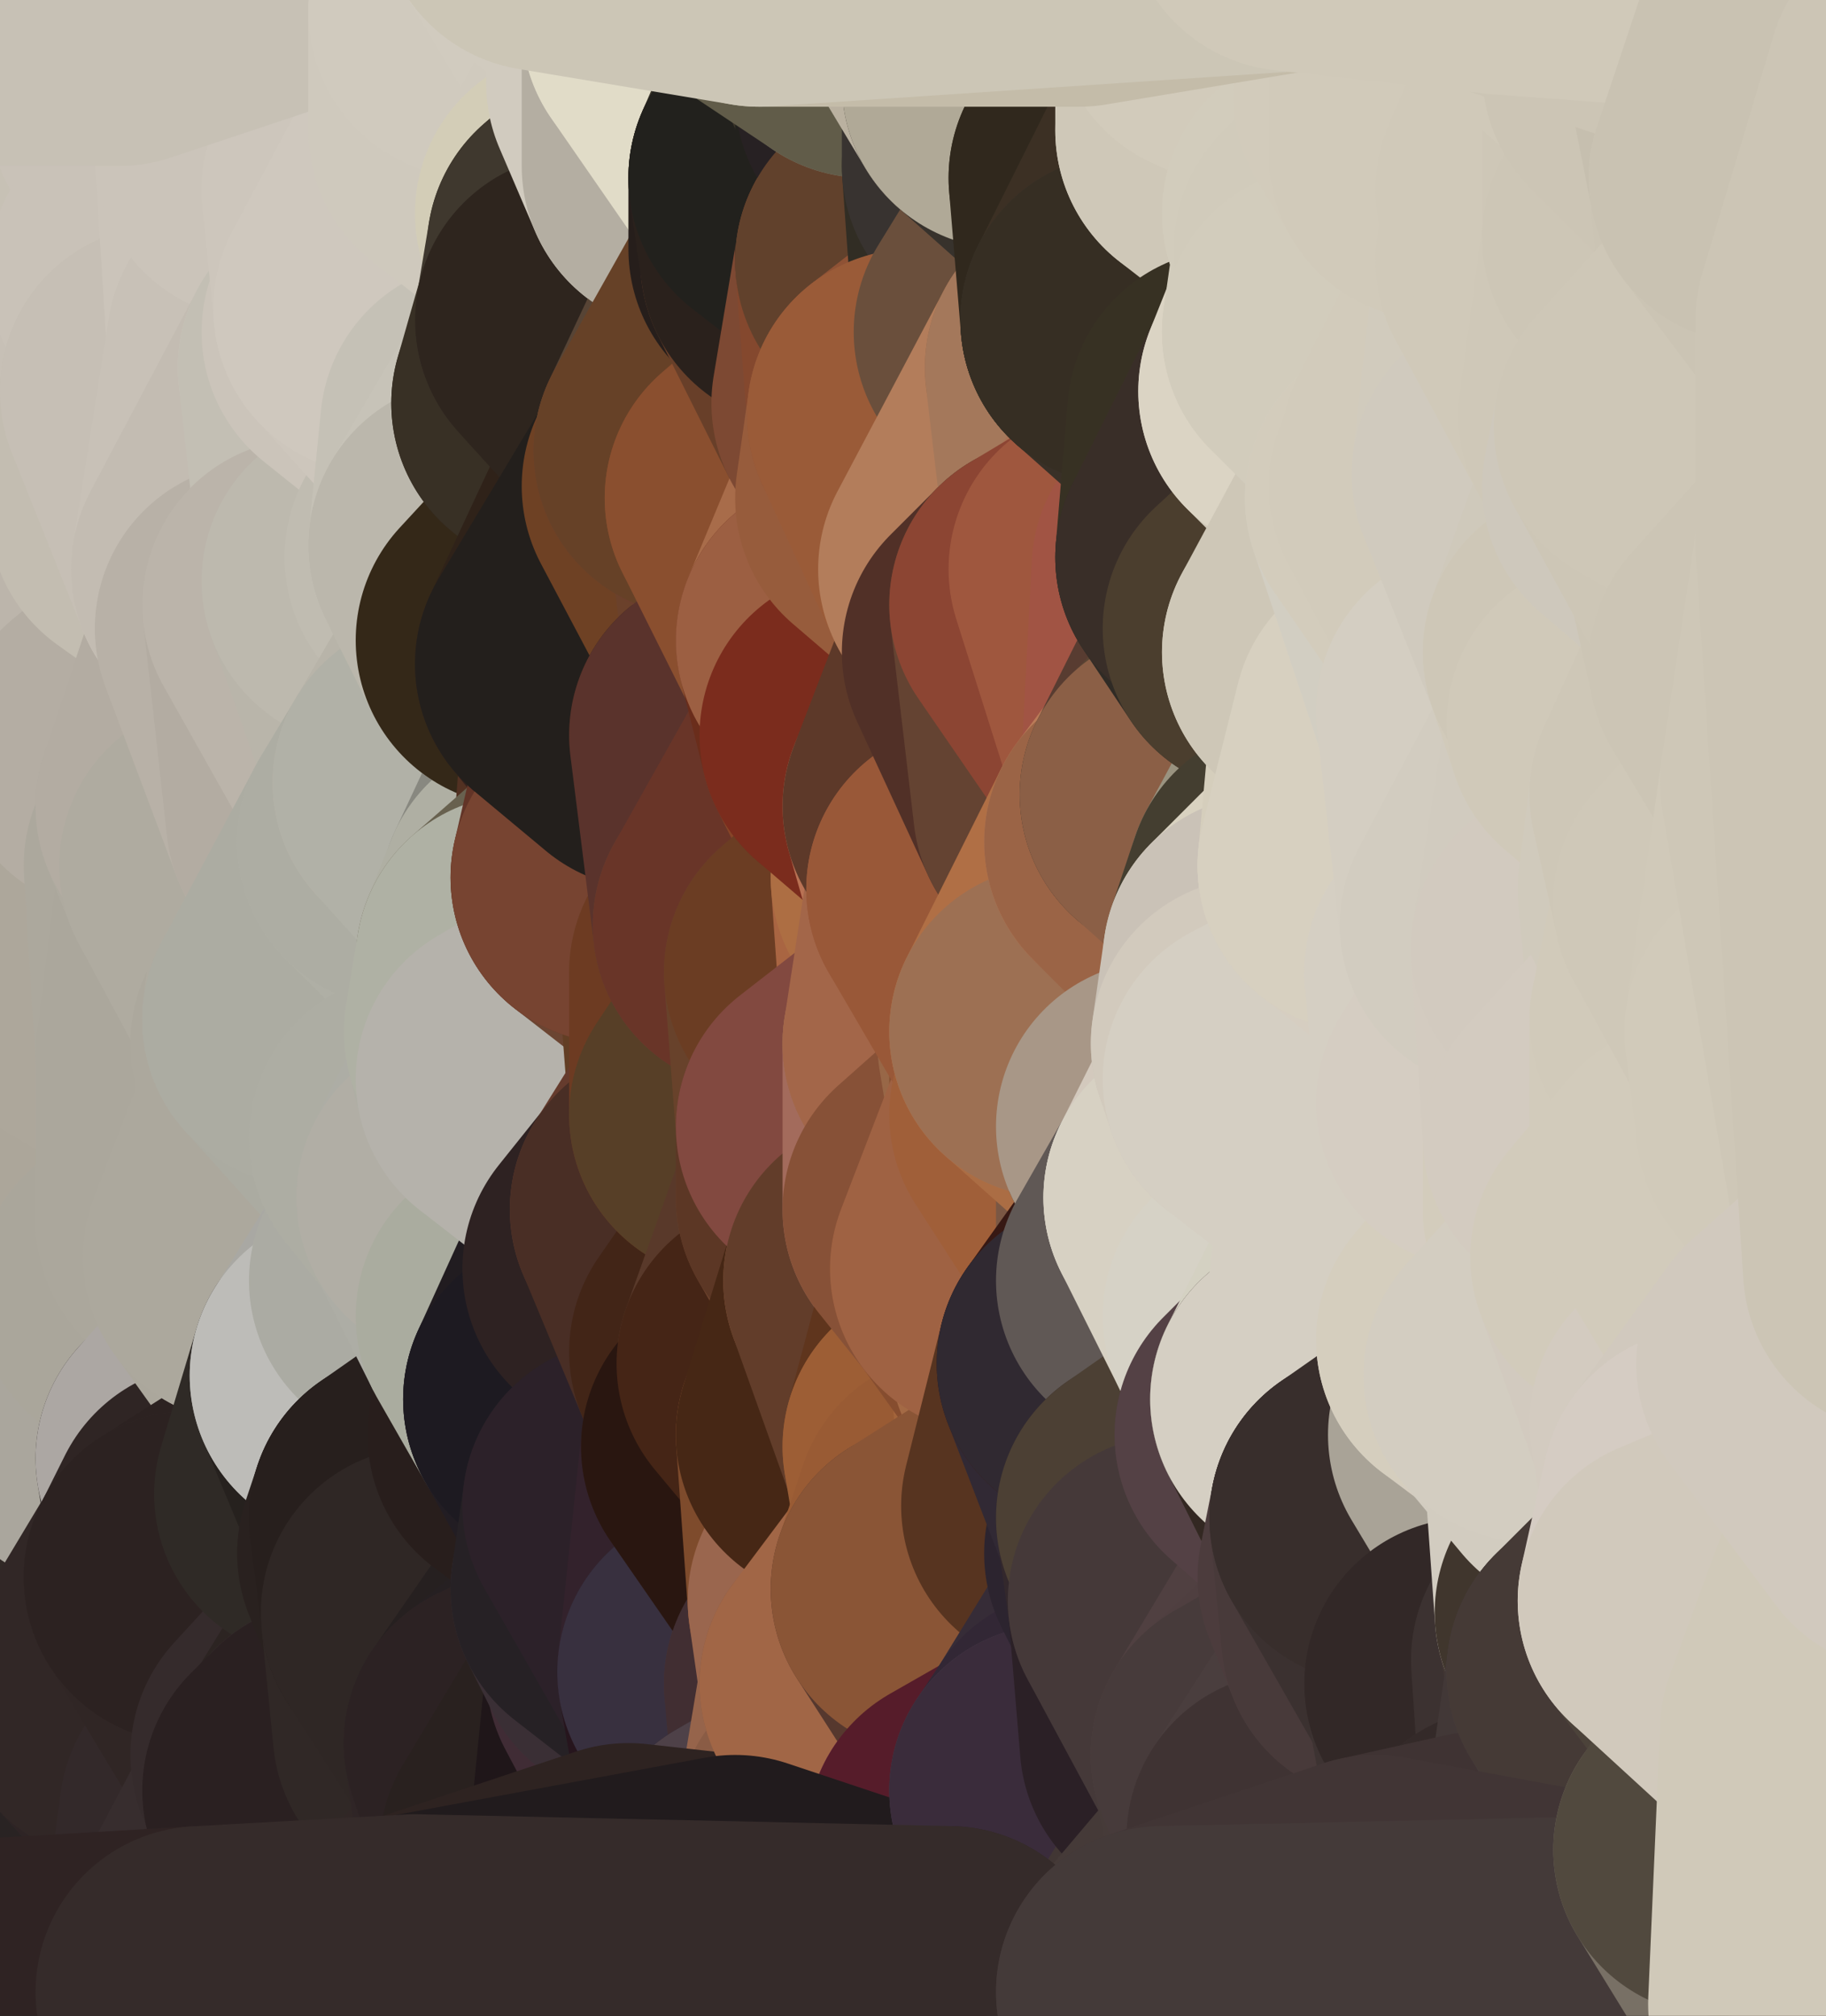 <?xml version="1.0" standalone="yes"?>
<svg width="154" height="170" xmlns="http://www.w3.org/2000/svg" version="1.1" ><polygon points="-9,60 -9,160 -5,103" fill="rgba(170, 166, 155, 1)" stroke="rgba(170, 166, 155, 1)" stroke-width="28" stroke-linejoin="round"/>
		<polygon points="-9,60 -6,40 -4,3" fill="rgba(195, 189, 177, 1)" stroke="rgba(195, 189, 177, 1)" stroke-width="28" stroke-linejoin="round"/>
		<polygon points="-9,60 -5,103 -1,80" fill="rgba(173, 167, 155, 1)" stroke="rgba(173, 167, 155, 1)" stroke-width="28" stroke-linejoin="round"/>
		<polygon points="-9,160 0,169 0,163" fill="rgba(148, 143, 137, 1)" stroke="rgba(148, 143, 137, 1)" stroke-width="28" stroke-linejoin="round"/>
		<polygon points="-5,103 -9,160 0,123" fill="rgba(170, 170, 158, 1)" stroke="rgba(170, 170, 158, 1)" stroke-width="28" stroke-linejoin="round"/>
		<polygon points="-9,160 -1,140 0,123" fill="rgba(153, 153, 141, 1)" stroke="rgba(153, 153, 141, 1)" stroke-width="28" stroke-linejoin="round"/>
		<polygon points="-1,80 -5,103 0,83" fill="rgba(173, 167, 155, 1)" stroke="rgba(173, 167, 155, 1)" stroke-width="28" stroke-linejoin="round"/>
		<polygon points="-5,103 0,123 3,113" fill="rgba(170, 166, 157, 1)" stroke="rgba(170, 166, 157, 1)" stroke-width="28" stroke-linejoin="round"/>
		<polygon points="-9,60 -1,80 0,63" fill="rgba(182, 176, 164, 1)" stroke="rgba(182, 176, 164, 1)" stroke-width="28" stroke-linejoin="round"/>
		<polygon points="-4,3 4,20 4,13" fill="rgba(197, 191, 179, 1)" stroke="rgba(197, 191, 179, 1)" stroke-width="28" stroke-linejoin="round"/>
		<polygon points="-4,3 -6,40 4,20" fill="rgba(197, 191, 179, 1)" stroke="rgba(197, 191, 179, 1)" stroke-width="28" stroke-linejoin="round"/>
		<polygon points="4,20 -6,40 5,23" fill="rgba(196, 190, 178, 1)" stroke="rgba(196, 190, 178, 1)" stroke-width="28" stroke-linejoin="round"/>
		<polygon points="-6,40 -9,60 2,43" fill="rgba(193, 187, 175, 1)" stroke="rgba(193, 187, 175, 1)" stroke-width="28" stroke-linejoin="round"/>
		<polygon points="-9,60 0,63 8,53" fill="rgba(187, 181, 169, 1)" stroke="rgba(187, 181, 169, 1)" stroke-width="28" stroke-linejoin="round"/>
		<polygon points="2,43 -9,60 8,53" fill="rgba(191, 185, 173, 1)" stroke="rgba(191, 185, 173, 1)" stroke-width="28" stroke-linejoin="round"/>
		<polygon points="0,83 -5,103 8,93" fill="rgba(173, 167, 155, 1)" stroke="rgba(173, 167, 155, 1)" stroke-width="28" stroke-linejoin="round"/>
		<polygon points="-5,103 8,100 8,93" fill="rgba(170, 166, 155, 1)" stroke="rgba(170, 166, 155, 1)" stroke-width="28" stroke-linejoin="round"/>
		<polygon points="-1,140 -9,160 8,153" fill="rgba(169, 164, 158, 1)" stroke="rgba(169, 164, 158, 1)" stroke-width="28" stroke-linejoin="round"/>
		<polygon points="-9,160 0,163 8,153" fill="rgba(156, 151, 145, 1)" stroke="rgba(156, 151, 145, 1)" stroke-width="28" stroke-linejoin="round"/>
		<polygon points="3,113 0,123 8,120" fill="rgba(170, 166, 157, 1)" stroke="rgba(170, 166, 157, 1)" stroke-width="28" stroke-linejoin="round"/>
		<polygon points="-1,80 0,83 7,83" fill="rgba(173, 167, 155, 1)" stroke="rgba(173, 167, 155, 1)" stroke-width="28" stroke-linejoin="round"/>
		<polygon points="0,0 -4,3 4,13" fill="rgba(197, 191, 179, 1)" stroke="rgba(197, 191, 179, 1)" stroke-width="28" stroke-linejoin="round"/>
		<polygon points="0,123 -1,140 9,133" fill="rgba(160, 160, 150, 1)" stroke="rgba(160, 160, 150, 1)" stroke-width="28" stroke-linejoin="round"/>
		<polygon points="7,83 0,83 8,93" fill="rgba(173, 167, 155, 1)" stroke="rgba(173, 167, 155, 1)" stroke-width="28" stroke-linejoin="round"/>
		<polygon points="7,143 -1,140 8,153" fill="rgba(157, 152, 146, 1)" stroke="rgba(157, 152, 146, 1)" stroke-width="28" stroke-linejoin="round"/>
		<polygon points="-1,140 7,143 9,133" fill="rgba(157, 157, 147, 1)" stroke="rgba(157, 157, 147, 1)" stroke-width="28" stroke-linejoin="round"/>
		<polygon points="-5,103 3,113 8,100" fill="rgba(170, 166, 155, 1)" stroke="rgba(170, 166, 155, 1)" stroke-width="28" stroke-linejoin="round"/>
		<polygon points="-6,40 2,43 11,33" fill="rgba(194, 188, 176, 1)" stroke="rgba(194, 188, 176, 1)" stroke-width="28" stroke-linejoin="round"/>
		<polygon points="5,23 -6,40 11,33" fill="rgba(195, 189, 177, 1)" stroke="rgba(195, 189, 177, 1)" stroke-width="28" stroke-linejoin="round"/>
		<polygon points="8,53 0,63 10,63" fill="rgba(185, 179, 167, 1)" stroke="rgba(185, 179, 167, 1)" stroke-width="28" stroke-linejoin="round"/>
		<polygon points="8,100 3,113 12,109" fill="rgba(170, 166, 155, 1)" stroke="rgba(170, 166, 155, 1)" stroke-width="28" stroke-linejoin="round"/>
		<polygon points="0,0 4,13 10,0" fill="rgba(198, 192, 180, 1)" stroke="rgba(198, 192, 180, 1)" stroke-width="28" stroke-linejoin="round"/>
		<polygon points="8,120 0,123 9,133" fill="rgba(169, 165, 156, 1)" stroke="rgba(169, 165, 156, 1)" stroke-width="28" stroke-linejoin="round"/>
		<polygon points="10,0 4,13 13,9" fill="rgba(199, 193, 181, 1)" stroke="rgba(199, 193, 181, 1)" stroke-width="28" stroke-linejoin="round"/>
		<polygon points="7,143 8,153 10,143" fill="rgba(44, 39, 36, 1)" stroke="rgba(44, 39, 36, 1)" stroke-width="28" stroke-linejoin="round"/>
		<polygon points="9,133 7,143 10,143" fill="rgba(52, 47, 43, 1)" stroke="rgba(52, 47, 43, 1)" stroke-width="28" stroke-linejoin="round"/>
		<polygon points="5,23 11,33 13,23" fill="rgba(199, 193, 181, 1)" stroke="rgba(199, 193, 181, 1)" stroke-width="28" stroke-linejoin="round"/>
		<polygon points="4,20 5,23 13,23" fill="rgba(199, 193, 181, 1)" stroke="rgba(199, 193, 181, 1)" stroke-width="28" stroke-linejoin="round"/>
		<polygon points="2,43 8,53 13,43" fill="rgba(193, 187, 175, 1)" stroke="rgba(193, 187, 175, 1)" stroke-width="28" stroke-linejoin="round"/>
		<polygon points="11,33 2,43 13,43" fill="rgba(195, 189, 177, 1)" stroke="rgba(195, 189, 177, 1)" stroke-width="28" stroke-linejoin="round"/>
		<polygon points="3,113 8,120 12,109" fill="rgba(170, 166, 157, 1)" stroke="rgba(170, 166, 157, 1)" stroke-width="28" stroke-linejoin="round"/>
		<polygon points="0,63 -1,80 10,63" fill="rgba(180, 174, 162, 1)" stroke="rgba(180, 174, 162, 1)" stroke-width="28" stroke-linejoin="round"/>
		<polygon points="-1,80 7,83 16,73" fill="rgba(173, 167, 155, 1)" stroke="rgba(173, 167, 155, 1)" stroke-width="28" stroke-linejoin="round"/>
		<polygon points="10,63 -1,80 16,73" fill="rgba(176, 170, 158, 1)" stroke="rgba(176, 170, 158, 1)" stroke-width="28" stroke-linejoin="round"/>
		<polygon points="8,120 9,133 17,123" fill="rgba(165, 161, 152, 1)" stroke="rgba(165, 161, 152, 1)" stroke-width="28" stroke-linejoin="round"/>
		<polygon points="7,83 8,93 17,89" fill="rgba(172, 166, 154, 1)" stroke="rgba(172, 166, 154, 1)" stroke-width="28" stroke-linejoin="round"/>
		<polygon points="0,163 0,169 17,168" fill="rgba(38, 33, 27, 1)" stroke="rgba(38, 33, 27, 1)" stroke-width="28" stroke-linejoin="round"/>
		<polygon points="8,100 12,109 17,103" fill="rgba(170, 166, 155, 1)" stroke="rgba(170, 166, 155, 1)" stroke-width="28" stroke-linejoin="round"/>
		<polygon points="10,63 16,73 17,68" fill="rgba(176, 170, 158, 1)" stroke="rgba(176, 170, 158, 1)" stroke-width="28" stroke-linejoin="round"/>
		<polygon points="11,33 13,43 14,33" fill="rgba(197, 191, 179, 1)" stroke="rgba(197, 191, 179, 1)" stroke-width="28" stroke-linejoin="round"/>
		<polygon points="13,23 11,33 14,33" fill="rgba(199, 193, 181, 1)" stroke="rgba(199, 193, 181, 1)" stroke-width="28" stroke-linejoin="round"/>
		<polygon points="4,13 4,20 13,23" fill="rgba(199, 193, 181, 1)" stroke="rgba(199, 193, 181, 1)" stroke-width="28" stroke-linejoin="round"/>
		<polygon points="9,133 16,133 18,129" fill="rgba(46, 38, 36, 1)" stroke="rgba(46, 38, 36, 1)" stroke-width="28" stroke-linejoin="round"/>
		<polygon points="17,123 9,133 18,129" fill="rgba(57, 49, 46, 1)" stroke="rgba(57, 49, 46, 1)" stroke-width="28" stroke-linejoin="round"/>
		<polygon points="8,153 0,163 17,168" fill="rgba(37, 32, 29, 1)" stroke="rgba(37, 32, 29, 1)" stroke-width="28" stroke-linejoin="round"/>
		<polygon points="9,133 10,143 16,133" fill="rgba(49, 41, 38, 1)" stroke="rgba(49, 41, 38, 1)" stroke-width="28" stroke-linejoin="round"/>
		<polygon points="13,9 4,13 13,23" fill="rgba(199, 193, 181, 1)" stroke="rgba(199, 193, 181, 1)" stroke-width="28" stroke-linejoin="round"/>
		<polygon points="10,0 13,9 19,3" fill="rgba(199, 193, 181, 1)" stroke="rgba(199, 193, 181, 1)" stroke-width="28" stroke-linejoin="round"/>
		<polygon points="13,43 8,53 20,48" fill="rgba(193, 187, 175, 1)" stroke="rgba(193, 187, 175, 1)" stroke-width="28" stroke-linejoin="round"/>
		<polygon points="17,68 16,73 19,73" fill="rgba(173, 169, 158, 1)" stroke="rgba(173, 169, 158, 1)" stroke-width="28" stroke-linejoin="round"/>
		<polygon points="10,143 8,153 19,153" fill="rgba(42, 36, 36, 1)" stroke="rgba(42, 36, 36, 1)" stroke-width="28" stroke-linejoin="round"/>
		<polygon points="17,103 12,109 21,106" fill="rgba(170, 166, 155, 1)" stroke="rgba(170, 166, 155, 1)" stroke-width="28" stroke-linejoin="round"/>
		<polygon points="12,109 8,120 17,123" fill="rgba(170, 166, 157, 1)" stroke="rgba(170, 166, 157, 1)" stroke-width="28" stroke-linejoin="round"/>
		<polygon points="8,93 8,100 17,103" fill="rgba(170, 166, 155, 1)" stroke="rgba(170, 166, 155, 1)" stroke-width="28" stroke-linejoin="round"/>
		<polygon points="8,53 10,63 22,53" fill="rgba(186, 180, 168, 1)" stroke="rgba(186, 180, 168, 1)" stroke-width="28" stroke-linejoin="round"/>
		<polygon points="20,48 8,53 22,53" fill="rgba(188, 181, 171, 1)" stroke="rgba(188, 181, 171, 1)" stroke-width="28" stroke-linejoin="round"/>
		<polygon points="19,3 13,9 22,6" fill="rgba(200, 193, 183, 1)" stroke="rgba(200, 193, 183, 1)" stroke-width="28" stroke-linejoin="round"/>
		<polygon points="13,9 13,23 22,13" fill="rgba(199, 193, 181, 1)" stroke="rgba(199, 193, 181, 1)" stroke-width="28" stroke-linejoin="round"/>
		<polygon points="8,153 17,168 19,153" fill="rgba(41, 35, 35, 1)" stroke="rgba(41, 35, 35, 1)" stroke-width="28" stroke-linejoin="round"/>
		<polygon points="8,93 17,103 17,89" fill="rgba(172, 166, 154, 1)" stroke="rgba(172, 166, 154, 1)" stroke-width="28" stroke-linejoin="round"/>
		<polygon points="13,23 14,33 23,29" fill="rgba(199, 192, 182, 1)" stroke="rgba(199, 192, 182, 1)" stroke-width="28" stroke-linejoin="round"/>
		<polygon points="13,9 22,13 22,6" fill="rgba(201, 194, 184, 1)" stroke="rgba(201, 194, 184, 1)" stroke-width="28" stroke-linejoin="round"/>
		<polygon points="16,73 7,83 17,89" fill="rgba(173, 167, 155, 1)" stroke="rgba(173, 167, 155, 1)" stroke-width="28" stroke-linejoin="round"/>
		<polygon points="10,143 19,153 25,148" fill="rgba(46, 36, 37, 1)" stroke="rgba(46, 36, 37, 1)" stroke-width="28" stroke-linejoin="round"/>
		<polygon points="10,63 17,68 22,53" fill="rgba(180, 173, 163, 1)" stroke="rgba(180, 173, 163, 1)" stroke-width="28" stroke-linejoin="round"/>
		<polygon points="16,73 17,89 19,73" fill="rgba(172, 168, 157, 1)" stroke="rgba(172, 168, 157, 1)" stroke-width="28" stroke-linejoin="round"/>
		<polygon points="20,48 22,53 26,51" fill="rgba(189, 182, 172, 1)" stroke="rgba(189, 182, 172, 1)" stroke-width="28" stroke-linejoin="round"/>
		<polygon points="17,89 25,88 26,86" fill="rgba(171, 167, 156, 1)" stroke="rgba(171, 167, 156, 1)" stroke-width="28" stroke-linejoin="round"/>
		<polygon points="12,109 17,123 26,113" fill="rgba(170, 166, 157, 1)" stroke="rgba(170, 166, 157, 1)" stroke-width="28" stroke-linejoin="round"/>
		<polygon points="21,106 12,109 26,113" fill="rgba(170, 166, 155, 1)" stroke="rgba(170, 166, 155, 1)" stroke-width="28" stroke-linejoin="round"/>
		<polygon points="25,148 19,153 26,151" fill="rgba(54, 44, 45, 1)" stroke="rgba(54, 44, 45, 1)" stroke-width="28" stroke-linejoin="round"/>
		<polygon points="17,89 17,103 26,93" fill="rgba(171, 167, 156, 1)" stroke="rgba(171, 167, 156, 1)" stroke-width="28" stroke-linejoin="round"/>
		<polygon points="25,88 17,89 26,93" fill="rgba(171, 167, 156, 1)" stroke="rgba(171, 167, 156, 1)" stroke-width="28" stroke-linejoin="round"/>
		<polygon points="17,123 18,129 27,126" fill="rgba(41, 36, 33, 1)" stroke="rgba(41, 36, 33, 1)" stroke-width="28" stroke-linejoin="round"/>
		<polygon points="19,73 17,89 26,86" fill="rgba(171, 167, 156, 1)" stroke="rgba(171, 167, 156, 1)" stroke-width="28" stroke-linejoin="round"/>
		<polygon points="16,133 10,143 25,148" fill="rgba(49, 39, 38, 1)" stroke="rgba(49, 39, 38, 1)" stroke-width="28" stroke-linejoin="round"/>
		<polygon points="17,68 19,73 28,69" fill="rgba(174, 170, 159, 1)" stroke="rgba(174, 170, 159, 1)" stroke-width="28" stroke-linejoin="round"/>
		<polygon points="10,0 19,3 28,-6" fill="rgba(201, 194, 184, 1)" stroke="rgba(201, 194, 184, 1)" stroke-width="28" stroke-linejoin="round"/>
		<polygon points="25,148 26,151 28,149" fill="rgba(56, 46, 47, 1)" stroke="rgba(56, 46, 47, 1)" stroke-width="28" stroke-linejoin="round"/>
		<polygon points="17,103 21,106 26,93" fill="rgba(171, 167, 156, 1)" stroke="rgba(171, 167, 156, 1)" stroke-width="28" stroke-linejoin="round"/>
		<polygon points="22,13 13,23 23,29" fill="rgba(201, 194, 184, 1)" stroke="rgba(201, 194, 184, 1)" stroke-width="28" stroke-linejoin="round"/>
		<polygon points="26,113 17,123 27,126" fill="rgba(172, 167, 163, 1)" stroke="rgba(172, 167, 163, 1)" stroke-width="28" stroke-linejoin="round"/>
		<polygon points="14,33 13,43 20,48" fill="rgba(195, 189, 177, 1)" stroke="rgba(195, 189, 177, 1)" stroke-width="28" stroke-linejoin="round"/>
		<polygon points="23,29 29,31 31,28" fill="rgba(202, 195, 185, 1)" stroke="rgba(202, 195, 185, 1)" stroke-width="28" stroke-linejoin="round"/>
		<polygon points="26,113 27,126 30,116" fill="rgba(169, 164, 158, 1)" stroke="rgba(169, 164, 158, 1)" stroke-width="28" stroke-linejoin="round"/>
		<polygon points="22,53 17,68 28,69" fill="rgba(179, 172, 162, 1)" stroke="rgba(179, 172, 162, 1)" stroke-width="28" stroke-linejoin="round"/>
		<polygon points="19,3 22,6 28,-6" fill="rgba(203, 196, 186, 1)" stroke="rgba(203, 196, 186, 1)" stroke-width="28" stroke-linejoin="round"/>
		<polygon points="14,33 20,48 23,29" fill="rgba(198, 191, 181, 1)" stroke="rgba(198, 191, 181, 1)" stroke-width="28" stroke-linejoin="round"/>
		<polygon points="31,16 23,29 32,26" fill="rgba(204, 197, 187, 1)" stroke="rgba(204, 197, 187, 1)" stroke-width="28" stroke-linejoin="round"/>
		<polygon points="23,29 31,28 32,26" fill="rgba(203, 196, 186, 1)" stroke="rgba(203, 196, 186, 1)" stroke-width="28" stroke-linejoin="round"/>
		<polygon points="20,48 26,51 31,49" fill="rgba(191, 184, 174, 1)" stroke="rgba(191, 184, 174, 1)" stroke-width="28" stroke-linejoin="round"/>
		<polygon points="22,13 23,29 31,16" fill="rgba(203, 196, 186, 1)" stroke="rgba(203, 196, 186, 1)" stroke-width="28" stroke-linejoin="round"/>
		<polygon points="23,29 20,48 29,31" fill="rgba(200, 193, 183, 1)" stroke="rgba(200, 193, 183, 1)" stroke-width="28" stroke-linejoin="round"/>
		<polygon points="19,73 26,86 28,69" fill="rgba(175, 171, 160, 1)" stroke="rgba(175, 171, 160, 1)" stroke-width="28" stroke-linejoin="round"/>
		<polygon points="18,129 16,133 27,126" fill="rgba(47, 37, 36, 1)" stroke="rgba(47, 37, 36, 1)" stroke-width="28" stroke-linejoin="round"/>
		<polygon points="27,126 34,131 35,128" fill="rgba(40, 32, 30, 1)" stroke="rgba(40, 32, 30, 1)" stroke-width="28" stroke-linejoin="round"/>
		<polygon points="26,113 30,116 35,108" fill="rgba(171, 167, 156, 1)" stroke="rgba(171, 167, 156, 1)" stroke-width="28" stroke-linejoin="round"/>
		<polygon points="21,106 26,113 35,108" fill="rgba(171, 167, 156, 1)" stroke="rgba(171, 167, 156, 1)" stroke-width="28" stroke-linejoin="round"/>
		<polygon points="28,69 34,71 35,67" fill="rgba(176, 173, 164, 1)" stroke="rgba(176, 173, 164, 1)" stroke-width="28" stroke-linejoin="round"/>
		<polygon points="27,126 16,133 34,131" fill="rgba(44, 34, 33, 1)" stroke="rgba(44, 34, 33, 1)" stroke-width="28" stroke-linejoin="round"/>
		<polygon points="22,6 22,13 31,16" fill="rgba(203, 196, 186, 1)" stroke="rgba(203, 196, 186, 1)" stroke-width="28" stroke-linejoin="round"/>
		<polygon points="19,153 17,168 26,151" fill="rgba(51, 41, 42, 1)" stroke="rgba(51, 41, 42, 1)" stroke-width="28" stroke-linejoin="round"/>
		<polygon points="16,133 25,148 36,136" fill="rgba(48, 38, 37, 1)" stroke="rgba(48, 38, 37, 1)" stroke-width="28" stroke-linejoin="round"/>
		<polygon points="34,131 16,133 36,136" fill="rgba(44, 34, 33, 1)" stroke="rgba(44, 34, 33, 1)" stroke-width="28" stroke-linejoin="round"/>
		<polygon points="26,151 17,168 35,167" fill="rgba(55, 45, 46, 1)" stroke="rgba(55, 45, 46, 1)" stroke-width="28" stroke-linejoin="round"/>
		<polygon points="26,93 21,106 35,96" fill="rgba(172, 168, 157, 1)" stroke="rgba(172, 168, 157, 1)" stroke-width="28" stroke-linejoin="round"/>
		<polygon points="29,31 20,48 31,49" fill="rgba(195, 188, 178, 1)" stroke="rgba(195, 188, 178, 1)" stroke-width="28" stroke-linejoin="round"/>
		<polygon points="25,88 26,93 26,86" fill="rgba(172, 168, 157, 1)" stroke="rgba(172, 168, 157, 1)" stroke-width="28" stroke-linejoin="round"/>
		<polygon points="22,6 31,16 37,8" fill="rgba(203, 196, 186, 1)" stroke="rgba(203, 196, 186, 1)" stroke-width="28" stroke-linejoin="round"/>
		<polygon points="25,148 28,149 36,136" fill="rgba(53, 43, 44, 1)" stroke="rgba(53, 43, 44, 1)" stroke-width="28" stroke-linejoin="round"/>
		<polygon points="21,106 35,108 35,96" fill="rgba(172, 168, 157, 1)" stroke="rgba(172, 168, 157, 1)" stroke-width="28" stroke-linejoin="round"/>
		<polygon points="28,69 26,86 34,71" fill="rgba(175, 171, 160, 1)" stroke="rgba(175, 171, 160, 1)" stroke-width="28" stroke-linejoin="round"/>
		<polygon points="26,51 22,53 28,69" fill="rgba(184, 177, 167, 1)" stroke="rgba(184, 177, 167, 1)" stroke-width="28" stroke-linejoin="round"/>
		<polygon points="36,136 28,149 37,146" fill="rgba(44, 36, 34, 1)" stroke="rgba(44, 36, 34, 1)" stroke-width="28" stroke-linejoin="round"/>
		<polygon points="28,-6 22,6 37,8" fill="rgba(203, 196, 186, 1)" stroke="rgba(203, 196, 186, 1)" stroke-width="28" stroke-linejoin="round"/>
		<polygon points="30,116 27,126 35,128" fill="rgba(47, 42, 38, 1)" stroke="rgba(47, 42, 38, 1)" stroke-width="28" stroke-linejoin="round"/>
		<polygon points="26,51 28,69 35,67" fill="rgba(179, 172, 162, 1)" stroke="rgba(179, 172, 162, 1)" stroke-width="28" stroke-linejoin="round"/>
		<polygon points="35,96 35,108 39,101" fill="rgba(171, 171, 163, 1)" stroke="rgba(171, 171, 163, 1)" stroke-width="28" stroke-linejoin="round"/>
		<polygon points="26,86 26,93 35,96" fill="rgba(172, 168, 157, 1)" stroke="rgba(172, 168, 157, 1)" stroke-width="28" stroke-linejoin="round"/>
		<polygon points="28,-6 37,8 40,1" fill="rgba(205, 199, 187, 1)" stroke="rgba(205, 199, 187, 1)" stroke-width="28" stroke-linejoin="round"/>
		<polygon points="37,8 31,16 40,11" fill="rgba(205, 199, 187, 1)" stroke="rgba(205, 199, 187, 1)" stroke-width="28" stroke-linejoin="round"/>
		<polygon points="31,28 29,31 41,36" fill="rgba(203, 196, 186, 1)" stroke="rgba(203, 196, 186, 1)" stroke-width="28" stroke-linejoin="round"/>
		<polygon points="29,31 38,47 41,36" fill="rgba(197, 193, 182, 1)" stroke="rgba(197, 193, 182, 1)" stroke-width="28" stroke-linejoin="round"/>
		<polygon points="38,47 40,46 41,36" fill="rgba(195, 191, 180, 1)" stroke="rgba(195, 191, 180, 1)" stroke-width="28" stroke-linejoin="round"/>
		<polygon points="29,31 31,49 38,47" fill="rgba(195, 191, 180, 1)" stroke="rgba(195, 191, 180, 1)" stroke-width="28" stroke-linejoin="round"/>
		<polygon points="35,67 34,71 37,66" fill="rgba(174, 174, 164, 1)" stroke="rgba(174, 174, 164, 1)" stroke-width="28" stroke-linejoin="round"/>
		<polygon points="31,49 35,67 37,66" fill="rgba(178, 174, 163, 1)" stroke="rgba(178, 174, 163, 1)" stroke-width="28" stroke-linejoin="round"/>
		<polygon points="31,49 26,51 35,67" fill="rgba(187, 180, 170, 1)" stroke="rgba(187, 180, 170, 1)" stroke-width="28" stroke-linejoin="round"/>
		<polygon points="26,86 35,96 43,87" fill="rgba(171, 171, 161, 1)" stroke="rgba(171, 171, 161, 1)" stroke-width="28" stroke-linejoin="round"/>
		<polygon points="34,71 26,86 44,81" fill="rgba(172, 172, 162, 1)" stroke="rgba(172, 172, 162, 1)" stroke-width="28" stroke-linejoin="round"/>
		<polygon points="26,86 43,87 44,81" fill="rgba(172, 172, 162, 1)" stroke="rgba(172, 172, 162, 1)" stroke-width="28" stroke-linejoin="round"/>
		<polygon points="43,87 35,96 44,91" fill="rgba(172, 172, 162, 1)" stroke="rgba(172, 172, 162, 1)" stroke-width="28" stroke-linejoin="round"/>
		<polygon points="43,147 37,146 44,154" fill="rgba(48, 38, 39, 1)" stroke="rgba(48, 38, 39, 1)" stroke-width="28" stroke-linejoin="round"/>
		<polygon points="28,149 35,167 44,154" fill="rgba(53, 43, 44, 1)" stroke="rgba(53, 43, 44, 1)" stroke-width="28" stroke-linejoin="round"/>
		<polygon points="37,146 28,149 44,154" fill="rgba(62, 52, 53, 1)" stroke="rgba(62, 52, 53, 1)" stroke-width="28" stroke-linejoin="round"/>
		<polygon points="31,49 37,66 44,54" fill="rgba(185, 181, 170, 1)" stroke="rgba(185, 181, 170, 1)" stroke-width="28" stroke-linejoin="round"/>
		<polygon points="38,47 31,49 44,54" fill="rgba(189, 185, 174, 1)" stroke="rgba(189, 185, 174, 1)" stroke-width="28" stroke-linejoin="round"/>
		<polygon points="32,26 31,28 41,36" fill="rgba(203, 196, 186, 1)" stroke="rgba(203, 196, 186, 1)" stroke-width="28" stroke-linejoin="round"/>
		<polygon points="28,149 26,151 35,167" fill="rgba(42, 32, 33, 1)" stroke="rgba(42, 32, 33, 1)" stroke-width="28" stroke-linejoin="round"/>
		<polygon points="30,116 35,128 45,121" fill="rgba(38, 33, 30, 1)" stroke="rgba(38, 33, 30, 1)" stroke-width="28" stroke-linejoin="round"/>
		<polygon points="35,108 30,116 44,111" fill="rgba(169, 168, 163, 1)" stroke="rgba(169, 168, 163, 1)" stroke-width="28" stroke-linejoin="round"/>
		<polygon points="40,46 38,47 44,54" fill="rgba(192, 188, 177, 1)" stroke="rgba(192, 188, 177, 1)" stroke-width="28" stroke-linejoin="round"/>
		<polygon points="34,71 44,81 46,76" fill="rgba(175, 175, 165, 1)" stroke="rgba(175, 175, 165, 1)" stroke-width="28" stroke-linejoin="round"/>
		<polygon points="28,-6 40,1 46,-8" fill="rgba(206, 200, 188, 1)" stroke="rgba(206, 200, 188, 1)" stroke-width="28" stroke-linejoin="round"/>
		<polygon points="44,111 30,116 45,121" fill="rgba(189, 188, 184, 1)" stroke="rgba(189, 188, 184, 1)" stroke-width="28" stroke-linejoin="round"/>
		<polygon points="39,101 35,108 44,111" fill="rgba(171, 171, 163, 1)" stroke="rgba(171, 171, 163, 1)" stroke-width="28" stroke-linejoin="round"/>
		<polygon points="35,96 39,101 44,91" fill="rgba(173, 173, 163, 1)" stroke="rgba(173, 173, 163, 1)" stroke-width="28" stroke-linejoin="round"/>
		<polygon points="35,128 34,131 36,136" fill="rgba(41, 33, 31, 1)" stroke="rgba(41, 33, 31, 1)" stroke-width="28" stroke-linejoin="round"/>
		<polygon points="37,66 34,71 46,76" fill="rgba(173, 173, 163, 1)" stroke="rgba(173, 173, 163, 1)" stroke-width="28" stroke-linejoin="round"/>
		<polygon points="44,154 35,167 46,156" fill="rgba(51, 41, 42, 1)" stroke="rgba(51, 41, 42, 1)" stroke-width="28" stroke-linejoin="round"/>
		<polygon points="36,136 37,146 43,147" fill="rgba(48, 40, 38, 1)" stroke="rgba(48, 40, 38, 1)" stroke-width="28" stroke-linejoin="round"/>
		<polygon points="37,8 40,11 40,1" fill="rgba(206, 200, 188, 1)" stroke="rgba(206, 200, 188, 1)" stroke-width="28" stroke-linejoin="round"/>
		<polygon points="44,111 45,121 48,118" fill="rgba(36, 35, 31, 1)" stroke="rgba(36, 35, 31, 1)" stroke-width="28" stroke-linejoin="round"/>
		<polygon points="31,16 32,26 40,11" fill="rgba(205, 198, 188, 1)" stroke="rgba(205, 198, 188, 1)" stroke-width="28" stroke-linejoin="round"/>
		<polygon points="32,26 41,36 49,27" fill="rgba(205, 198, 188, 1)" stroke="rgba(205, 198, 188, 1)" stroke-width="28" stroke-linejoin="round"/>
		<polygon points="41,36 47,34 49,27" fill="rgba(202, 198, 187, 1)" stroke="rgba(202, 198, 187, 1)" stroke-width="28" stroke-linejoin="round"/>
		<polygon points="40,11 32,26 49,18" fill="rgba(207, 200, 190, 1)" stroke="rgba(207, 200, 190, 1)" stroke-width="28" stroke-linejoin="round"/>
		<polygon points="49,18 32,26 50,21" fill="rgba(207, 200, 190, 1)" stroke="rgba(207, 200, 190, 1)" stroke-width="28" stroke-linejoin="round"/>
		<polygon points="32,26 49,27 50,21" fill="rgba(207, 200, 190, 1)" stroke="rgba(207, 200, 190, 1)" stroke-width="28" stroke-linejoin="round"/>
		<polygon points="44,54 37,66 49,56" fill="rgba(184, 180, 169, 1)" stroke="rgba(184, 180, 169, 1)" stroke-width="28" stroke-linejoin="round"/>
		<polygon points="0,0 10,0 28,-6" fill="rgba(199, 193, 181, 1)" stroke="rgba(199, 193, 181, 1)" stroke-width="28" stroke-linejoin="round"/>
		<polygon points="35,128 36,136 52,134" fill="rgba(39, 31, 29, 1)" stroke="rgba(39, 31, 29, 1)" stroke-width="28" stroke-linejoin="round"/>
		<polygon points="45,121 35,128 52,134" fill="rgba(39, 31, 29, 1)" stroke="rgba(39, 31, 29, 1)" stroke-width="28" stroke-linejoin="round"/>
		<polygon points="49,56 37,66 53,61" fill="rgba(181, 177, 166, 1)" stroke="rgba(181, 177, 166, 1)" stroke-width="28" stroke-linejoin="round"/>
		<polygon points="45,121 52,134 53,127" fill="rgba(41, 30, 28, 1)" stroke="rgba(41, 30, 28, 1)" stroke-width="28" stroke-linejoin="round"/>
		<polygon points="44,91 39,101 53,98" fill="rgba(173, 173, 165, 1)" stroke="rgba(173, 173, 165, 1)" stroke-width="28" stroke-linejoin="round"/>
		<polygon points="39,101 44,111 53,107" fill="rgba(173, 173, 165, 1)" stroke="rgba(173, 173, 165, 1)" stroke-width="28" stroke-linejoin="round"/>
		<polygon points="36,136 43,147 52,134" fill="rgba(47, 39, 37, 1)" stroke="rgba(47, 39, 37, 1)" stroke-width="28" stroke-linejoin="round"/>
		<polygon points="41,36 40,46 47,34" fill="rgba(197, 193, 182, 1)" stroke="rgba(197, 193, 182, 1)" stroke-width="28" stroke-linejoin="round"/>
		<polygon points="52,134 43,147 54,138" fill="rgba(38, 32, 32, 1)" stroke="rgba(38, 32, 32, 1)" stroke-width="28" stroke-linejoin="round"/>
		<polygon points="46,156 35,167 53,161" fill="rgba(49, 39, 38, 1)" stroke="rgba(49, 39, 38, 1)" stroke-width="28" stroke-linejoin="round"/>
		<polygon points="39,101 53,107 53,98" fill="rgba(177, 174, 165, 1)" stroke="rgba(177, 174, 165, 1)" stroke-width="28" stroke-linejoin="round"/>
		<polygon points="40,1 40,11 55,7" fill="rgba(207, 201, 189, 1)" stroke="rgba(207, 201, 189, 1)" stroke-width="28" stroke-linejoin="round"/>
		<polygon points="40,11 49,18 55,7" fill="rgba(207, 201, 189, 1)" stroke="rgba(207, 201, 189, 1)" stroke-width="28" stroke-linejoin="round"/>
		<polygon points="54,138 43,147 55,141" fill="rgba(38, 32, 34, 1)" stroke="rgba(38, 32, 34, 1)" stroke-width="28" stroke-linejoin="round"/>
		<polygon points="37,66 46,76 53,61" fill="rgba(177, 177, 167, 1)" stroke="rgba(177, 177, 167, 1)" stroke-width="28" stroke-linejoin="round"/>
		<polygon points="46,76 52,74 53,61" fill="rgba(136, 136, 128, 1)" stroke="rgba(136, 136, 128, 1)" stroke-width="28" stroke-linejoin="round"/>
		<polygon points="48,118 45,121 53,127" fill="rgba(40, 30, 28, 1)" stroke="rgba(40, 30, 28, 1)" stroke-width="28" stroke-linejoin="round"/>
		<polygon points="47,34 40,46 56,41" fill="rgba(199, 195, 184, 1)" stroke="rgba(199, 195, 184, 1)" stroke-width="28" stroke-linejoin="round"/>
		<polygon points="44,111 48,118 53,107" fill="rgba(170, 172, 159, 1)" stroke="rgba(170, 172, 159, 1)" stroke-width="28" stroke-linejoin="round"/>
		<polygon points="53,98 53,107 57,102" fill="rgba(182, 179, 174, 1)" stroke="rgba(182, 179, 174, 1)" stroke-width="28" stroke-linejoin="round"/>
		<polygon points="40,46 44,54 56,41" fill="rgba(187, 183, 172, 1)" stroke="rgba(187, 183, 172, 1)" stroke-width="28" stroke-linejoin="round"/>
		<polygon points="46,-8 40,1 55,7" fill="rgba(208, 202, 190, 1)" stroke="rgba(208, 202, 190, 1)" stroke-width="28" stroke-linejoin="round"/>
		<polygon points="46,76 44,81 52,74" fill="rgba(175, 175, 163, 1)" stroke="rgba(175, 175, 163, 1)" stroke-width="28" stroke-linejoin="round"/>
		<polygon points="46,-8 55,7 58,2" fill="rgba(209, 203, 191, 1)" stroke="rgba(209, 203, 191, 1)" stroke-width="28" stroke-linejoin="round"/>
		<polygon points="55,7 49,18 58,14" fill="rgba(208, 202, 190, 1)" stroke="rgba(208, 202, 190, 1)" stroke-width="28" stroke-linejoin="round"/>
		<polygon points="44,54 49,56 56,41" fill="rgba(52, 40, 24, 1)" stroke="rgba(52, 40, 24, 1)" stroke-width="28" stroke-linejoin="round"/>
		<polygon points="43,147 44,154 46,156" fill="rgba(47, 37, 38, 1)" stroke="rgba(47, 37, 38, 1)" stroke-width="28" stroke-linejoin="round"/>
		<polygon points="56,41 58,41 59,38" fill="rgba(83, 65, 53, 1)" stroke="rgba(83, 65, 53, 1)" stroke-width="28" stroke-linejoin="round"/>
		<polygon points="47,34 56,41 59,38" fill="rgba(46, 37, 28, 1)" stroke="rgba(46, 37, 28, 1)" stroke-width="28" stroke-linejoin="round"/>
		<polygon points="49,18 50,21 58,14" fill="rgba(211, 205, 183, 1)" stroke="rgba(211, 205, 183, 1)" stroke-width="28" stroke-linejoin="round"/>
		<polygon points="43,147 46,156 55,141" fill="rgba(44, 34, 35, 1)" stroke="rgba(44, 34, 35, 1)" stroke-width="28" stroke-linejoin="round"/>
		<polygon points="53,61 52,74 55,61" fill="rgba(82, 49, 34, 1)" stroke="rgba(82, 49, 34, 1)" stroke-width="28" stroke-linejoin="round"/>
		<polygon points="49,56 53,61 55,61" fill="rgba(53, 34, 30, 1)" stroke="rgba(53, 34, 30, 1)" stroke-width="28" stroke-linejoin="round"/>
		<polygon points="52,74 44,81 61,81" fill="rgba(104, 97, 79, 1)" stroke="rgba(104, 97, 79, 1)" stroke-width="28" stroke-linejoin="round"/>
		<polygon points="49,27 47,34 59,38" fill="rgba(56, 48, 37, 1)" stroke="rgba(56, 48, 37, 1)" stroke-width="28" stroke-linejoin="round"/>
		<polygon points="53,107 48,118 62,114" fill="rgba(33, 28, 32, 1)" stroke="rgba(33, 28, 32, 1)" stroke-width="28" stroke-linejoin="round"/>
		<polygon points="43,87 44,91 61,81" fill="rgba(174, 174, 164, 1)" stroke="rgba(174, 174, 164, 1)" stroke-width="28" stroke-linejoin="round"/>
		<polygon points="44,81 43,87 61,81" fill="rgba(175, 177, 164, 1)" stroke="rgba(175, 177, 164, 1)" stroke-width="28" stroke-linejoin="round"/>
		<polygon points="54,138 55,141 61,141" fill="rgba(45, 29, 39, 1)" stroke="rgba(45, 29, 39, 1)" stroke-width="28" stroke-linejoin="round"/>
		<polygon points="48,118 53,127 63,122" fill="rgba(34, 29, 35, 1)" stroke="rgba(34, 29, 35, 1)" stroke-width="28" stroke-linejoin="round"/>
		<polygon points="62,114 48,118 63,122" fill="rgba(29, 26, 33, 1)" stroke="rgba(29, 26, 33, 1)" stroke-width="28" stroke-linejoin="round"/>
		<polygon points="53,98 57,102 62,94" fill="rgba(195, 185, 175, 1)" stroke="rgba(195, 185, 175, 1)" stroke-width="28" stroke-linejoin="round"/>
		<polygon points="61,81 53,98 62,94" fill="rgba(110, 93, 77, 1)" stroke="rgba(110, 93, 77, 1)" stroke-width="28" stroke-linejoin="round"/>
		<polygon points="44,91 53,98 61,81" fill="rgba(181, 178, 171, 1)" stroke="rgba(181, 178, 171, 1)" stroke-width="28" stroke-linejoin="round"/>
		<polygon points="52,74 61,81 64,78" fill="rgba(107, 69, 50, 1)" stroke="rgba(107, 69, 50, 1)" stroke-width="28" stroke-linejoin="round"/>
		<polygon points="53,161 62,162 64,158" fill="rgba(30, 24, 26, 1)" stroke="rgba(30, 24, 26, 1)" stroke-width="28" stroke-linejoin="round"/>
		<polygon points="46,-8 58,2 64,-5" fill="rgba(209, 203, 191, 1)" stroke="rgba(209, 203, 191, 1)" stroke-width="28" stroke-linejoin="round"/>
		<polygon points="62,82 61,81 62,94" fill="rgba(98, 62, 36, 1)" stroke="rgba(98, 62, 36, 1)" stroke-width="28" stroke-linejoin="round"/>
		<polygon points="46,156 53,161 55,141" fill="rgba(41, 33, 31, 1)" stroke="rgba(41, 33, 31, 1)" stroke-width="28" stroke-linejoin="round"/>
		<polygon points="59,38 58,41 65,42" fill="rgba(92, 61, 40, 1)" stroke="rgba(92, 61, 40, 1)" stroke-width="28" stroke-linejoin="round"/>
		<polygon points="61,81 62,82 64,78" fill="rgba(115, 68, 42, 1)" stroke="rgba(115, 68, 42, 1)" stroke-width="28" stroke-linejoin="round"/>
		<polygon points="57,102 53,107 62,114" fill="rgba(46, 34, 34, 1)" stroke="rgba(46, 34, 34, 1)" stroke-width="28" stroke-linejoin="round"/>
		<polygon points="55,61 52,74 62,62" fill="rgba(98, 52, 39, 1)" stroke="rgba(98, 52, 39, 1)" stroke-width="28" stroke-linejoin="round"/>
		<polygon points="55,141 53,161 64,158" fill="rgba(31, 22, 25, 1)" stroke="rgba(31, 22, 25, 1)" stroke-width="28" stroke-linejoin="round"/>
		<polygon points="56,41 49,56 58,41" fill="rgba(47, 34, 25, 1)" stroke="rgba(47, 34, 25, 1)" stroke-width="28" stroke-linejoin="round"/>
		<polygon points="58,14 67,21 67,15" fill="rgba(33, 38, 34, 1)" stroke="rgba(33, 38, 34, 1)" stroke-width="28" stroke-linejoin="round"/>
		<polygon points="58,14 50,21 67,21" fill="rgba(48, 44, 32, 1)" stroke="rgba(48, 44, 32, 1)" stroke-width="28" stroke-linejoin="round"/>
		<polygon points="62,114 63,122 66,115" fill="rgba(46, 28, 26, 1)" stroke="rgba(46, 28, 26, 1)" stroke-width="28" stroke-linejoin="round"/>
		<polygon points="61,141 55,141 64,158" fill="rgba(64, 44, 53, 1)" stroke="rgba(64, 44, 53, 1)" stroke-width="28" stroke-linejoin="round"/>
		<polygon points="58,41 55,61 67,58" fill="rgba(109, 60, 43, 1)" stroke="rgba(109, 60, 43, 1)" stroke-width="28" stroke-linejoin="round"/>
		<polygon points="55,61 62,62 67,58" fill="rgba(64, 30, 21, 1)" stroke="rgba(64, 30, 21, 1)" stroke-width="28" stroke-linejoin="round"/>
		<polygon points="50,21 49,27 67,21" fill="rgba(63, 56, 46, 1)" stroke="rgba(63, 56, 46, 1)" stroke-width="28" stroke-linejoin="round"/>
		<polygon points="49,27 59,38 67,21" fill="rgba(46, 37, 30, 1)" stroke="rgba(46, 37, 30, 1)" stroke-width="28" stroke-linejoin="round"/>
		<polygon points="62,62 52,74 64,78" fill="rgba(119, 68, 49, 1)" stroke="rgba(119, 68, 49, 1)" stroke-width="28" stroke-linejoin="round"/>
		<polygon points="52,134 54,138 61,141" fill="rgba(58, 47, 53, 1)" stroke="rgba(58, 47, 53, 1)" stroke-width="28" stroke-linejoin="round"/>
		<polygon points="55,7 58,14 58,2" fill="rgba(209, 203, 191, 1)" stroke="rgba(209, 203, 191, 1)" stroke-width="28" stroke-linejoin="round"/>
		<polygon points="49,56 55,61 58,41" fill="rgba(35, 31, 28, 1)" stroke="rgba(35, 31, 28, 1)" stroke-width="28" stroke-linejoin="round"/>
		<polygon points="64,78 62,82 70,82" fill="rgba(108, 68, 43, 1)" stroke="rgba(108, 68, 43, 1)" stroke-width="28" stroke-linejoin="round"/>
		<polygon points="67,21 59,38 68,22" fill="rgba(87, 68, 53, 1)" stroke="rgba(87, 68, 53, 1)" stroke-width="28" stroke-linejoin="round"/>
		<polygon points="65,42 58,41 67,58" fill="rgba(110, 65, 36, 1)" stroke="rgba(110, 65, 36, 1)" stroke-width="28" stroke-linejoin="round"/>
		<polygon points="53,127 52,134 61,141" fill="rgba(38, 33, 37, 1)" stroke="rgba(38, 33, 37, 1)" stroke-width="28" stroke-linejoin="round"/>
		<polygon points="65,42 67,58 71,54" fill="rgba(107, 65, 43, 1)" stroke="rgba(107, 65, 43, 1)" stroke-width="28" stroke-linejoin="round"/>
		<polygon points="62,94 57,102 71,101" fill="rgba(101, 59, 45, 1)" stroke="rgba(101, 59, 45, 1)" stroke-width="28" stroke-linejoin="round"/>
		<polygon points="71,95 62,94 71,101" fill="rgba(85, 54, 34, 1)" stroke="rgba(85, 54, 34, 1)" stroke-width="28" stroke-linejoin="round"/>
		<polygon points="66,115 63,122 71,121" fill="rgba(75, 52, 44, 1)" stroke="rgba(75, 52, 44, 1)" stroke-width="28" stroke-linejoin="round"/>
		<polygon points="58,2 58,14 67,15" fill="rgba(180, 174, 162, 1)" stroke="rgba(180, 174, 162, 1)" stroke-width="28" stroke-linejoin="round"/>
		<polygon points="53,127 61,141 63,122" fill="rgba(44, 33, 41, 1)" stroke="rgba(44, 33, 41, 1)" stroke-width="28" stroke-linejoin="round"/>
		<polygon points="63,122 61,141 72,135" fill="rgba(51, 34, 44, 1)" stroke="rgba(51, 34, 44, 1)" stroke-width="28" stroke-linejoin="round"/>
		<polygon points="61,141 70,142 72,135" fill="rgba(58, 47, 61, 1)" stroke="rgba(58, 47, 61, 1)" stroke-width="28" stroke-linejoin="round"/>
		<polygon points="61,141 64,158 71,154" fill="rgba(38, 21, 29, 1)" stroke="rgba(38, 21, 29, 1)" stroke-width="28" stroke-linejoin="round"/>
		<polygon points="57,102 62,114 71,101" fill="rgba(73, 46, 37, 1)" stroke="rgba(73, 46, 37, 1)" stroke-width="28" stroke-linejoin="round"/>
		<polygon points="64,-5 58,2 73,1" fill="rgba(208, 202, 190, 1)" stroke="rgba(208, 202, 190, 1)" stroke-width="28" stroke-linejoin="round"/>
		<polygon points="67,58 62,62 73,62" fill="rgba(54, 35, 21, 1)" stroke="rgba(54, 35, 21, 1)" stroke-width="28" stroke-linejoin="round"/>
		<polygon points="70,142 61,141 71,154" fill="rgba(56, 48, 63, 1)" stroke="rgba(56, 48, 63, 1)" stroke-width="28" stroke-linejoin="round"/>
		<polygon points="62,114 66,115 71,101" fill="rgba(66, 37, 23, 1)" stroke="rgba(66, 37, 23, 1)" stroke-width="28" stroke-linejoin="round"/>
		<polygon points="62,82 62,94 70,82" fill="rgba(109, 59, 34, 1)" stroke="rgba(109, 59, 34, 1)" stroke-width="28" stroke-linejoin="round"/>
		<polygon points="59,38 65,42 74,34" fill="rgba(108, 63, 44, 1)" stroke="rgba(108, 63, 44, 1)" stroke-width="28" stroke-linejoin="round"/>
		<polygon points="68,22 59,38 74,34" fill="rgba(102, 65, 39, 1)" stroke="rgba(102, 65, 39, 1)" stroke-width="28" stroke-linejoin="round"/>
		<polygon points="58,2 67,15 73,1" fill="rgba(225, 220, 200, 1)" stroke="rgba(225, 220, 200, 1)" stroke-width="28" stroke-linejoin="round"/>
		<polygon points="70,82 62,94 71,95" fill="rgba(87, 63, 39, 1)" stroke="rgba(87, 63, 39, 1)" stroke-width="28" stroke-linejoin="round"/>
		<polygon points="71,101 66,115 75,108" fill="rgba(89, 57, 42, 1)" stroke="rgba(89, 57, 42, 1)" stroke-width="28" stroke-linejoin="round"/>
		<polygon points="72,135 70,142 73,142" fill="rgba(74, 50, 48, 1)" stroke="rgba(74, 50, 48, 1)" stroke-width="28" stroke-linejoin="round"/>
		<polygon points="71,54 67,58 73,62" fill="rgba(92, 53, 46, 1)" stroke="rgba(92, 53, 46, 1)" stroke-width="28" stroke-linejoin="round"/>
		<polygon points="71,121 63,122 72,135" fill="rgba(41, 22, 16, 1)" stroke="rgba(41, 22, 16, 1)" stroke-width="28" stroke-linejoin="round"/>
		<polygon points="73,1 67,15 76,8" fill="rgba(59, 55, 44, 1)" stroke="rgba(59, 55, 44, 1)" stroke-width="28" stroke-linejoin="round"/>
		<polygon points="74,34 65,42 76,42" fill="rgba(134, 75, 43, 1)" stroke="rgba(134, 75, 43, 1)" stroke-width="28" stroke-linejoin="round"/>
		<polygon points="62,62 64,78 73,62" fill="rgba(90, 51, 44, 1)" stroke="rgba(90, 51, 44, 1)" stroke-width="28" stroke-linejoin="round"/>
		<polygon points="67,15 67,21 68,22" fill="rgba(38, 30, 27, 1)" stroke="rgba(38, 30, 27, 1)" stroke-width="28" stroke-linejoin="round"/>
		<polygon points="74,34 76,42 77,35" fill="rgba(139, 80, 48, 1)" stroke="rgba(139, 80, 48, 1)" stroke-width="28" stroke-linejoin="round"/>
		<polygon points="65,42 71,54 76,42" fill="rgba(138, 79, 47, 1)" stroke="rgba(138, 79, 47, 1)" stroke-width="28" stroke-linejoin="round"/>
		<polygon points="68,22 74,34 76,22" fill="rgba(104, 63, 41, 1)" stroke="rgba(104, 63, 41, 1)" stroke-width="28" stroke-linejoin="round"/>
		<polygon points="67,15 68,22 76,22" fill="rgba(42, 33, 28, 1)" stroke="rgba(42, 33, 28, 1)" stroke-width="28" stroke-linejoin="round"/>
		<polygon points="70,142 71,154 73,142" fill="rgba(65, 46, 50, 1)" stroke="rgba(65, 46, 50, 1)" stroke-width="28" stroke-linejoin="round"/>
		<polygon points="64,78 70,82 79,74" fill="rgba(103, 65, 46, 1)" stroke="rgba(103, 65, 46, 1)" stroke-width="28" stroke-linejoin="round"/>
		<polygon points="73,62 64,78 79,74" fill="rgba(105, 53, 40, 1)" stroke="rgba(105, 53, 40, 1)" stroke-width="28" stroke-linejoin="round"/>
		<polygon points="66,115 71,121 75,108" fill="rgba(69, 37, 22, 1)" stroke="rgba(69, 37, 22, 1)" stroke-width="28" stroke-linejoin="round"/>
		<polygon points="73,62 79,74 80,68" fill="rgba(135, 68, 39, 1)" stroke="rgba(135, 68, 39, 1)" stroke-width="28" stroke-linejoin="round"/>
		<polygon points="70,82 71,95 80,88" fill="rgba(104, 66, 43, 1)" stroke="rgba(104, 66, 43, 1)" stroke-width="28" stroke-linejoin="round"/>
		<polygon points="64,158 62,162 80,168" fill="rgba(34, 26, 39, 1)" stroke="rgba(34, 26, 39, 1)" stroke-width="28" stroke-linejoin="round"/>
		<polygon points="71,101 75,108 80,102" fill="rgba(108, 66, 44, 1)" stroke="rgba(108, 66, 44, 1)" stroke-width="28" stroke-linejoin="round"/>
		<polygon points="80,122 71,121 81,128" fill="rgba(113, 67, 41, 1)" stroke="rgba(113, 67, 41, 1)" stroke-width="28" stroke-linejoin="round"/>
		<polygon points="71,121 72,135 81,128" fill="rgba(126, 75, 44, 1)" stroke="rgba(126, 75, 44, 1)" stroke-width="28" stroke-linejoin="round"/>
		<polygon points="72,135 79,134 81,128" fill="rgba(132, 73, 41, 1)" stroke="rgba(132, 73, 41, 1)" stroke-width="28" stroke-linejoin="round"/>
		<polygon points="71,154 64,158 80,168" fill="rgba(78, 65, 72, 1)" stroke="rgba(78, 65, 72, 1)" stroke-width="28" stroke-linejoin="round"/>
		<polygon points="71,95 71,101 80,102" fill="rgba(92, 55, 37, 1)" stroke="rgba(92, 55, 37, 1)" stroke-width="28" stroke-linejoin="round"/>
		<polygon points="72,135 73,142 79,134" fill="rgba(154, 102, 78, 1)" stroke="rgba(154, 102, 78, 1)" stroke-width="28" stroke-linejoin="round"/>
		<polygon points="67,15 76,22 76,8" fill="rgba(34, 33, 29, 1)" stroke="rgba(34, 33, 29, 1)" stroke-width="28" stroke-linejoin="round"/>
		<polygon points="73,1 76,8 82,2" fill="rgba(59, 53, 41, 1)" stroke="rgba(59, 53, 41, 1)" stroke-width="28" stroke-linejoin="round"/>
		<polygon points="76,42 71,54 83,48" fill="rgba(168, 108, 74, 1)" stroke="rgba(168, 108, 74, 1)" stroke-width="28" stroke-linejoin="round"/>
		<polygon points="75,108 71,121 80,122" fill="rgba(70, 39, 21, 1)" stroke="rgba(70, 39, 21, 1)" stroke-width="28" stroke-linejoin="round"/>
		<polygon points="80,102 75,108 84,107" fill="rgba(145, 92, 61, 1)" stroke="rgba(145, 92, 61, 1)" stroke-width="28" stroke-linejoin="round"/>
		<polygon points="73,142 71,154 82,155" fill="rgba(150, 100, 75, 1)" stroke="rgba(150, 100, 75, 1)" stroke-width="28" stroke-linejoin="round"/>
		<polygon points="71,154 80,168 82,155" fill="rgba(138, 92, 69, 1)" stroke="rgba(138, 92, 69, 1)" stroke-width="28" stroke-linejoin="round"/>
		<polygon points="79,74 70,82 80,88" fill="rgba(107, 61, 35, 1)" stroke="rgba(107, 61, 35, 1)" stroke-width="28" stroke-linejoin="round"/>
		<polygon points="76,22 74,34 77,35" fill="rgba(125, 73, 51, 1)" stroke="rgba(125, 73, 51, 1)" stroke-width="28" stroke-linejoin="round"/>
		<polygon points="76,8 76,22 85,14" fill="rgba(34, 33, 29, 1)" stroke="rgba(34, 33, 29, 1)" stroke-width="28" stroke-linejoin="round"/>
		<polygon points="71,54 73,62 85,55" fill="rgba(106, 45, 27, 1)" stroke="rgba(106, 45, 27, 1)" stroke-width="28" stroke-linejoin="round"/>
		<polygon points="83,48 71,54 85,55" fill="rgba(156, 95, 66, 1)" stroke="rgba(156, 95, 66, 1)" stroke-width="28" stroke-linejoin="round"/>
		<polygon points="82,2 76,8 85,7" fill="rgba(42, 32, 30, 1)" stroke="rgba(42, 32, 30, 1)" stroke-width="28" stroke-linejoin="round"/>
		<polygon points="79,74 80,88 82,75" fill="rgba(169, 101, 66, 1)" stroke="rgba(169, 101, 66, 1)" stroke-width="28" stroke-linejoin="round"/>
		<polygon points="80,68 79,74 82,75" fill="rgba(173, 110, 67, 1)" stroke="rgba(173, 110, 67, 1)" stroke-width="28" stroke-linejoin="round"/>
		<polygon points="71,95 80,102 80,88" fill="rgba(130, 73, 64, 1)" stroke="rgba(130, 73, 64, 1)" stroke-width="28" stroke-linejoin="round"/>
		<polygon points="76,22 77,35 86,28" fill="rgba(132, 72, 46, 1)" stroke="rgba(132, 72, 46, 1)" stroke-width="28" stroke-linejoin="round"/>
		<polygon points="85,7 76,8 85,14" fill="rgba(39, 33, 35, 1)" stroke="rgba(39, 33, 35, 1)" stroke-width="28" stroke-linejoin="round"/>
		<polygon points="73,62 80,68 85,55" fill="rgba(123, 44, 29, 1)" stroke="rgba(123, 44, 29, 1)" stroke-width="28" stroke-linejoin="round"/>
		<polygon points="53,161 35,167 62,162" fill="rgba(46, 35, 33, 1)" stroke="rgba(46, 35, 33, 1)" stroke-width="28" stroke-linejoin="round"/>
		<polygon points="73,142 82,155 88,148" fill="rgba(134, 88, 65, 1)" stroke="rgba(134, 88, 65, 1)" stroke-width="28" stroke-linejoin="round"/>
		<polygon points="75,108 80,122 84,107" fill="rgba(98, 61, 42, 1)" stroke="rgba(98, 61, 42, 1)" stroke-width="28" stroke-linejoin="round"/>
		<polygon points="80,88 80,102 89,94" fill="rgba(163, 107, 92, 1)" stroke="rgba(163, 107, 92, 1)" stroke-width="28" stroke-linejoin="round"/>
		<polygon points="88,88 80,88 89,94" fill="rgba(147, 98, 68, 1)" stroke="rgba(147, 98, 68, 1)" stroke-width="28" stroke-linejoin="round"/>
		<polygon points="84,107 80,122 89,114" fill="rgba(95, 53, 29, 1)" stroke="rgba(95, 53, 29, 1)" stroke-width="28" stroke-linejoin="round"/>
		<polygon points="83,48 85,55 89,51" fill="rgba(138, 86, 47, 1)" stroke="rgba(138, 86, 47, 1)" stroke-width="28" stroke-linejoin="round"/>
		<polygon points="88,148 82,155 89,151" fill="rgba(36, 18, 40, 1)" stroke="rgba(36, 18, 40, 1)" stroke-width="28" stroke-linejoin="round"/>
		<polygon points="80,122 81,128 90,127" fill="rgba(153, 94, 54, 1)" stroke="rgba(153, 94, 54, 1)" stroke-width="28" stroke-linejoin="round"/>
		<polygon points="80,88 88,88 89,87" fill="rgba(163, 110, 78, 1)" stroke="rgba(163, 110, 78, 1)" stroke-width="28" stroke-linejoin="round"/>
		<polygon points="79,134 73,142 88,148" fill="rgba(161, 102, 70, 1)" stroke="rgba(161, 102, 70, 1)" stroke-width="28" stroke-linejoin="round"/>
		<polygon points="85,14 76,22 86,28" fill="rgba(97, 65, 44, 1)" stroke="rgba(97, 65, 44, 1)" stroke-width="28" stroke-linejoin="round"/>
		<polygon points="88,148 89,151 91,148" fill="rgba(53, 41, 51, 1)" stroke="rgba(53, 41, 51, 1)" stroke-width="28" stroke-linejoin="round"/>
		<polygon points="80,68 82,75 91,68" fill="rgba(185, 114, 84, 1)" stroke="rgba(185, 114, 84, 1)" stroke-width="28" stroke-linejoin="round"/>
		<polygon points="82,75 80,88 89,87" fill="rgba(163, 102, 73, 1)" stroke="rgba(163, 102, 73, 1)" stroke-width="28" stroke-linejoin="round"/>
		<polygon points="73,1 82,2 91,-5" fill="rgba(135, 126, 111, 1)" stroke="rgba(135, 126, 111, 1)" stroke-width="28" stroke-linejoin="round"/>
		<polygon points="77,35 76,42 83,48" fill="rgba(151, 92, 60, 1)" stroke="rgba(151, 92, 60, 1)" stroke-width="28" stroke-linejoin="round"/>
		<polygon points="85,55 80,68 91,68" fill="rgba(93, 57, 41, 1)" stroke="rgba(93, 57, 41, 1)" stroke-width="28" stroke-linejoin="round"/>
		<polygon points="89,114 80,122 90,127" fill="rgba(157, 94, 53, 1)" stroke="rgba(157, 94, 53, 1)" stroke-width="28" stroke-linejoin="round"/>
		<polygon points="81,128 79,134 90,127" fill="rgba(153, 91, 52, 1)" stroke="rgba(153, 91, 52, 1)" stroke-width="28" stroke-linejoin="round"/>
		<polygon points="80,102 84,107 89,94" fill="rgba(135, 81, 55, 1)" stroke="rgba(135, 81, 55, 1)" stroke-width="28" stroke-linejoin="round"/>
		<polygon points="86,28 92,31 94,28" fill="rgba(136, 85, 54, 1)" stroke="rgba(136, 85, 54, 1)" stroke-width="28" stroke-linejoin="round"/>
		<polygon points="86,28 77,35 92,31" fill="rgba(143, 82, 53, 1)" stroke="rgba(143, 82, 53, 1)" stroke-width="28" stroke-linejoin="round"/>
		<polygon points="64,-5 73,1 91,-5" fill="rgba(97, 92, 73, 1)" stroke="rgba(97, 92, 73, 1)" stroke-width="28" stroke-linejoin="round"/>
		<polygon points="86,28 94,28 95,27" fill="rgba(136, 89, 59, 1)" stroke="rgba(136, 89, 59, 1)" stroke-width="28" stroke-linejoin="round"/>
		<polygon points="85,14 86,28 94,15" fill="rgba(49, 45, 36, 1)" stroke="rgba(49, 45, 36, 1)" stroke-width="28" stroke-linejoin="round"/>
		<polygon points="85,7 85,14 94,15" fill="rgba(56, 51, 48, 1)" stroke="rgba(56, 51, 48, 1)" stroke-width="28" stroke-linejoin="round"/>
		<polygon points="83,48 89,51 94,48" fill="rgba(133, 93, 58, 1)" stroke="rgba(133, 93, 58, 1)" stroke-width="28" stroke-linejoin="round"/>
		<polygon points="89,114 90,127 93,115" fill="rgba(163, 100, 59, 1)" stroke="rgba(163, 100, 59, 1)" stroke-width="28" stroke-linejoin="round"/>
		<polygon points="77,35 83,48 92,31" fill="rgba(154, 91, 56, 1)" stroke="rgba(154, 91, 56, 1)" stroke-width="28" stroke-linejoin="round"/>
		<polygon points="82,2 85,7 91,-5" fill="rgba(186, 177, 160, 1)" stroke="rgba(186, 177, 160, 1)" stroke-width="28" stroke-linejoin="round"/>
		<polygon points="89,87 88,88 89,94" fill="rgba(152, 103, 71, 1)" stroke="rgba(152, 103, 71, 1)" stroke-width="28" stroke-linejoin="round"/>
		<polygon points="94,15 86,28 95,27" fill="rgba(106, 79, 60, 1)" stroke="rgba(106, 79, 60, 1)" stroke-width="28" stroke-linejoin="round"/>
		<polygon points="90,127 97,131 98,128" fill="rgba(34, 25, 28, 1)" stroke="rgba(34, 25, 28, 1)" stroke-width="28" stroke-linejoin="round"/>
		<polygon points="84,107 89,114 98,108" fill="rgba(134, 77, 47, 1)" stroke="rgba(134, 77, 47, 1)" stroke-width="28" stroke-linejoin="round"/>
		<polygon points="89,114 93,115 98,108" fill="rgba(164, 106, 69, 1)" stroke="rgba(164, 106, 69, 1)" stroke-width="28" stroke-linejoin="round"/>
		<polygon points="91,68 97,71 98,68" fill="rgba(139, 63, 47, 1)" stroke="rgba(139, 63, 47, 1)" stroke-width="28" stroke-linejoin="round"/>
		<polygon points="92,31 83,48 94,48" fill="rgba(179, 125, 91, 1)" stroke="rgba(179, 125, 91, 1)" stroke-width="28" stroke-linejoin="round"/>
		<polygon points="88,148 91,148 99,135" fill="rgba(39, 28, 42, 1)" stroke="rgba(39, 28, 42, 1)" stroke-width="28" stroke-linejoin="round"/>
		<polygon points="97,131 88,148 99,135" fill="rgba(42, 32, 41, 1)" stroke="rgba(42, 32, 41, 1)" stroke-width="28" stroke-linejoin="round"/>
		<polygon points="82,155 80,168 98,168" fill="rgba(130, 66, 92, 1)" stroke="rgba(130, 66, 92, 1)" stroke-width="28" stroke-linejoin="round"/>
		<polygon points="79,134 88,148 97,131" fill="rgba(86, 56, 46, 1)" stroke="rgba(86, 56, 46, 1)" stroke-width="28" stroke-linejoin="round"/>
		<polygon points="90,127 79,134 97,131" fill="rgba(138, 85, 54, 1)" stroke="rgba(138, 85, 54, 1)" stroke-width="28" stroke-linejoin="round"/>
		<polygon points="91,68 82,75 97,71" fill="rgba(154, 87, 61, 1)" stroke="rgba(154, 87, 61, 1)" stroke-width="28" stroke-linejoin="round"/>
		<polygon points="85,7 94,15 100,8" fill="rgba(55, 50, 44, 1)" stroke="rgba(55, 50, 44, 1)" stroke-width="28" stroke-linejoin="round"/>
		<polygon points="89,151 82,155 98,168" fill="rgba(86, 28, 42, 1)" stroke="rgba(86, 28, 42, 1)" stroke-width="28" stroke-linejoin="round"/>
		<polygon points="89,87 89,94 98,95" fill="rgba(132, 79, 47, 1)" stroke="rgba(132, 79, 47, 1)" stroke-width="28" stroke-linejoin="round"/>
		<polygon points="89,94 84,107 98,108" fill="rgba(159, 98, 67, 1)" stroke="rgba(159, 98, 67, 1)" stroke-width="28" stroke-linejoin="round"/>
		<polygon points="82,75 89,87 97,71" fill="rgba(153, 88, 56, 1)" stroke="rgba(153, 88, 56, 1)" stroke-width="28" stroke-linejoin="round"/>
		<polygon points="91,-5 85,7 100,8" fill="rgba(176, 169, 151, 1)" stroke="rgba(176, 169, 151, 1)" stroke-width="28" stroke-linejoin="round"/>
		<polygon points="89,94 98,108 98,95" fill="rgba(160, 95, 57, 1)" stroke="rgba(160, 95, 57, 1)" stroke-width="28" stroke-linejoin="round"/>
		<polygon points="93,115 90,127 98,128" fill="rgba(87, 52, 32, 1)" stroke="rgba(87, 52, 32, 1)" stroke-width="28" stroke-linejoin="round"/>
		<polygon points="98,95 98,108 102,101" fill="rgba(122, 87, 68, 1)" stroke="rgba(122, 87, 68, 1)" stroke-width="28" stroke-linejoin="round"/>
		<polygon points="99,135 91,148 100,147" fill="rgba(54, 44, 55, 1)" stroke="rgba(54, 44, 55, 1)" stroke-width="28" stroke-linejoin="round"/>
		<polygon points="89,51 85,55 91,68" fill="rgba(81, 48, 39, 1)" stroke="rgba(81, 48, 39, 1)" stroke-width="28" stroke-linejoin="round"/>
		<polygon points="91,-5 100,8 103,1" fill="rgba(206, 199, 183, 1)" stroke="rgba(206, 199, 183, 1)" stroke-width="28" stroke-linejoin="round"/>
		<polygon points="100,8 94,15 103,11" fill="rgba(56, 49, 33, 1)" stroke="rgba(56, 49, 33, 1)" stroke-width="28" stroke-linejoin="round"/>
		<polygon points="91,148 89,151 100,147" fill="rgba(50, 39, 53, 1)" stroke="rgba(50, 39, 53, 1)" stroke-width="28" stroke-linejoin="round"/>
		<polygon points="62,162 35,167 80,168" fill="rgba(33, 27, 29, 1)" stroke="rgba(33, 27, 29, 1)" stroke-width="28" stroke-linejoin="round"/>
		<polygon points="94,28 92,31 104,35" fill="rgba(151, 102, 70, 1)" stroke="rgba(151, 102, 70, 1)" stroke-width="28" stroke-linejoin="round"/>
		<polygon points="95,27 94,28 104,35" fill="rgba(142, 100, 75, 1)" stroke="rgba(142, 100, 75, 1)" stroke-width="28" stroke-linejoin="round"/>
		<polygon points="92,31 94,48 104,35" fill="rgba(164, 120, 91, 1)" stroke="rgba(164, 120, 91, 1)" stroke-width="28" stroke-linejoin="round"/>
		<polygon points="94,48 101,48 104,35" fill="rgba(167, 113, 85, 1)" stroke="rgba(167, 113, 85, 1)" stroke-width="28" stroke-linejoin="round"/>
		<polygon points="98,68 97,71 100,67" fill="rgba(168, 98, 72, 1)" stroke="rgba(168, 98, 72, 1)" stroke-width="28" stroke-linejoin="round"/>
		<polygon points="89,51 98,68 100,67" fill="rgba(85, 50, 31, 1)" stroke="rgba(85, 50, 31, 1)" stroke-width="28" stroke-linejoin="round"/>
		<polygon points="89,51 91,68 98,68" fill="rgba(100, 67, 50, 1)" stroke="rgba(100, 67, 50, 1)" stroke-width="28" stroke-linejoin="round"/>
		<polygon points="89,87 98,95 106,88" fill="rgba(171, 109, 68, 1)" stroke="rgba(171, 109, 68, 1)" stroke-width="28" stroke-linejoin="round"/>
		<polygon points="101,48 103,47 104,35" fill="rgba(116, 77, 60, 1)" stroke="rgba(116, 77, 60, 1)" stroke-width="28" stroke-linejoin="round"/>
		<polygon points="94,48 89,51 100,67" fill="rgba(140, 69, 51, 1)" stroke="rgba(140, 69, 51, 1)" stroke-width="28" stroke-linejoin="round"/>
		<polygon points="106,88 98,95 107,91" fill="rgba(56, 42, 29, 1)" stroke="rgba(56, 42, 29, 1)" stroke-width="28" stroke-linejoin="round"/>
		<polygon points="103,47 101,48 107,53" fill="rgba(93, 61, 46, 1)" stroke="rgba(93, 61, 46, 1)" stroke-width="28" stroke-linejoin="round"/>
		<polygon points="106,148 100,147 107,153" fill="rgba(65, 54, 52, 1)" stroke="rgba(65, 54, 52, 1)" stroke-width="28" stroke-linejoin="round"/>
		<polygon points="89,151 98,168 107,153" fill="rgba(77, 63, 78, 1)" stroke="rgba(77, 63, 78, 1)" stroke-width="28" stroke-linejoin="round"/>
		<polygon points="100,147 89,151 107,153" fill="rgba(58, 44, 59, 1)" stroke="rgba(58, 44, 59, 1)" stroke-width="28" stroke-linejoin="round"/>
		<polygon points="97,71 89,87 107,81" fill="rgba(176, 111, 69, 1)" stroke="rgba(176, 111, 69, 1)" stroke-width="28" stroke-linejoin="round"/>
		<polygon points="89,87 106,88 107,81" fill="rgba(157, 112, 83, 1)" stroke="rgba(157, 112, 83, 1)" stroke-width="28" stroke-linejoin="round"/>
		<polygon points="94,48 100,67 101,48" fill="rgba(159, 87, 62, 1)" stroke="rgba(159, 87, 62, 1)" stroke-width="28" stroke-linejoin="round"/>
		<polygon points="98,128 97,131 99,135" fill="rgba(44, 36, 47, 1)" stroke="rgba(44, 36, 47, 1)" stroke-width="28" stroke-linejoin="round"/>
		<polygon points="93,115 98,128 108,121" fill="rgba(49, 41, 52, 1)" stroke="rgba(49, 41, 52, 1)" stroke-width="28" stroke-linejoin="round"/>
		<polygon points="101,48 100,67 107,53" fill="rgba(161, 84, 68, 1)" stroke="rgba(161, 84, 68, 1)" stroke-width="28" stroke-linejoin="round"/>
		<polygon points="98,108 93,115 107,111" fill="rgba(55, 24, 19, 1)" stroke="rgba(55, 24, 19, 1)" stroke-width="28" stroke-linejoin="round"/>
		<polygon points="91,-5 103,1 109,-8" fill="rgba(208, 201, 185, 1)" stroke="rgba(208, 201, 185, 1)" stroke-width="28" stroke-linejoin="round"/>
		<polygon points="100,67 97,71 109,75" fill="rgba(186, 123, 88, 1)" stroke="rgba(186, 123, 88, 1)" stroke-width="28" stroke-linejoin="round"/>
		<polygon points="97,71 107,81 109,75" fill="rgba(155, 100, 70, 1)" stroke="rgba(155, 100, 70, 1)" stroke-width="28" stroke-linejoin="round"/>
		<polygon points="107,111 93,115 108,121" fill="rgba(48, 41, 49, 1)" stroke="rgba(48, 41, 49, 1)" stroke-width="28" stroke-linejoin="round"/>
		<polygon points="98,95 102,101 107,91" fill="rgba(168, 151, 135, 1)" stroke="rgba(168, 151, 135, 1)" stroke-width="28" stroke-linejoin="round"/>
		<polygon points="102,101 98,108 107,111" fill="rgba(96, 88, 85, 1)" stroke="rgba(96, 88, 85, 1)" stroke-width="28" stroke-linejoin="round"/>
		<polygon points="107,153 98,168 109,155" fill="rgba(65, 54, 52, 1)" stroke="rgba(65, 54, 52, 1)" stroke-width="28" stroke-linejoin="round"/>
		<polygon points="100,8 103,11 103,1" fill="rgba(214, 207, 191, 1)" stroke="rgba(214, 207, 191, 1)" stroke-width="28" stroke-linejoin="round"/>
		<polygon points="107,111 108,121 111,118" fill="rgba(91, 81, 72, 1)" stroke="rgba(91, 81, 72, 1)" stroke-width="28" stroke-linejoin="round"/>
		<polygon points="99,135 100,147 106,148" fill="rgba(43, 32, 38, 1)" stroke="rgba(43, 32, 38, 1)" stroke-width="28" stroke-linejoin="round"/>
		<polygon points="94,15 95,27 103,11" fill="rgba(48, 40, 29, 1)" stroke="rgba(48, 40, 29, 1)" stroke-width="28" stroke-linejoin="round"/>
		<polygon points="103,11 95,27 112,18" fill="rgba(60, 48, 36, 1)" stroke="rgba(60, 48, 36, 1)" stroke-width="28" stroke-linejoin="round"/>
		<polygon points="95,27 104,35 112,28" fill="rgba(57, 48, 39, 1)" stroke="rgba(57, 48, 39, 1)" stroke-width="28" stroke-linejoin="round"/>
		<polygon points="104,35 110,33 112,28" fill="rgba(62, 60, 47, 1)" stroke="rgba(62, 60, 47, 1)" stroke-width="28" stroke-linejoin="round"/>
		<polygon points="95,27 112,28 113,21" fill="rgba(52, 49, 40, 1)" stroke="rgba(52, 49, 40, 1)" stroke-width="28" stroke-linejoin="round"/>
		<polygon points="112,18 95,27 113,21" fill="rgba(54, 46, 35, 1)" stroke="rgba(54, 46, 35, 1)" stroke-width="28" stroke-linejoin="round"/>
		<polygon points="98,128 99,135 115,133" fill="rgba(51, 40, 44, 1)" stroke="rgba(51, 40, 44, 1)" stroke-width="28" stroke-linejoin="round"/>
		<polygon points="108,121 98,128 115,133" fill="rgba(76, 64, 52, 1)" stroke="rgba(76, 64, 52, 1)" stroke-width="28" stroke-linejoin="round"/>
		<polygon points="107,53 100,67 112,55" fill="rgba(88, 60, 49, 1)" stroke="rgba(88, 60, 49, 1)" stroke-width="28" stroke-linejoin="round"/>
		<polygon points="112,55 100,67 116,62" fill="rgba(89, 68, 51, 1)" stroke="rgba(89, 68, 51, 1)" stroke-width="28" stroke-linejoin="round"/>
		<polygon points="107,91 102,101 116,98" fill="rgba(211, 201, 189, 1)" stroke="rgba(211, 201, 189, 1)" stroke-width="28" stroke-linejoin="round"/>
		<polygon points="109,155 98,168 116,162" fill="rgba(69, 58, 56, 1)" stroke="rgba(69, 58, 56, 1)" stroke-width="28" stroke-linejoin="round"/>
		<polygon points="108,121 115,133 116,128" fill="rgba(73, 59, 58, 1)" stroke="rgba(73, 59, 58, 1)" stroke-width="28" stroke-linejoin="round"/>
		<polygon points="99,135 106,148 115,133" fill="rgba(69, 57, 57, 1)" stroke="rgba(69, 57, 57, 1)" stroke-width="28" stroke-linejoin="round"/>
		<polygon points="115,133 106,148 117,138" fill="rgba(80, 64, 65, 1)" stroke="rgba(80, 64, 65, 1)" stroke-width="28" stroke-linejoin="round"/>
		<polygon points="100,67 109,75 116,62" fill="rgba(139, 95, 70, 1)" stroke="rgba(139, 95, 70, 1)" stroke-width="28" stroke-linejoin="round"/>
		<polygon points="109,75 115,73 116,62" fill="rgba(154, 147, 128, 1)" stroke="rgba(154, 147, 128, 1)" stroke-width="28" stroke-linejoin="round"/>
		<polygon points="102,101 116,108 116,98" fill="rgba(208, 205, 196, 1)" stroke="rgba(208, 205, 196, 1)" stroke-width="28" stroke-linejoin="round"/>
		<polygon points="102,101 107,111 116,108" fill="rgba(215, 209, 195, 1)" stroke="rgba(215, 209, 195, 1)" stroke-width="28" stroke-linejoin="round"/>
		<polygon points="117,138 106,148 118,141" fill="rgba(79, 63, 64, 1)" stroke="rgba(79, 63, 64, 1)" stroke-width="28" stroke-linejoin="round"/>
		<polygon points="103,1 103,11 118,8" fill="rgba(211, 204, 188, 1)" stroke="rgba(211, 204, 188, 1)" stroke-width="28" stroke-linejoin="round"/>
		<polygon points="103,11 112,18 118,8" fill="rgba(207, 200, 184, 1)" stroke="rgba(207, 200, 184, 1)" stroke-width="28" stroke-linejoin="round"/>
		<polygon points="107,111 111,118 116,108" fill="rgba(214, 210, 198, 1)" stroke="rgba(214, 210, 198, 1)" stroke-width="28" stroke-linejoin="round"/>
		<polygon points="111,118 108,121 116,128" fill="rgba(84, 65, 69, 1)" stroke="rgba(84, 65, 69, 1)" stroke-width="28" stroke-linejoin="round"/>
		<polygon points="104,35 103,47 110,33" fill="rgba(55, 49, 35, 1)" stroke="rgba(55, 49, 35, 1)" stroke-width="28" stroke-linejoin="round"/>
		<polygon points="103,47 107,53 119,42" fill="rgba(48, 43, 37, 1)" stroke="rgba(48, 43, 37, 1)" stroke-width="28" stroke-linejoin="round"/>
		<polygon points="110,33 103,47 119,42" fill="rgba(57, 46, 40, 1)" stroke="rgba(57, 46, 40, 1)" stroke-width="28" stroke-linejoin="round"/>
		<polygon points="112,55 116,62 118,61" fill="rgba(204, 192, 176, 1)" stroke="rgba(204, 192, 176, 1)" stroke-width="28" stroke-linejoin="round"/>
		<polygon points="106,148 107,153 109,155" fill="rgba(70, 59, 57, 1)" stroke="rgba(70, 59, 57, 1)" stroke-width="28" stroke-linejoin="round"/>
		<polygon points="116,98 116,108 120,101" fill="rgba(213, 207, 195, 1)" stroke="rgba(213, 207, 195, 1)" stroke-width="28" stroke-linejoin="round"/>
		<polygon points="107,53 112,55 119,42" fill="rgba(75, 62, 46, 1)" stroke="rgba(75, 62, 46, 1)" stroke-width="28" stroke-linejoin="round"/>
		<polygon points="118,8 112,18 121,13" fill="rgba(211, 204, 188, 1)" stroke="rgba(211, 204, 188, 1)" stroke-width="28" stroke-linejoin="round"/>
		<polygon points="109,-8 103,1 121,1" fill="rgba(211, 204, 188, 1)" stroke="rgba(211, 204, 188, 1)" stroke-width="28" stroke-linejoin="round"/>
		<polygon points="103,1 118,8 121,1" fill="rgba(210, 203, 187, 1)" stroke="rgba(210, 203, 187, 1)" stroke-width="28" stroke-linejoin="round"/>
		<polygon points="109,75 107,81 115,73" fill="rgba(68, 62, 48, 1)" stroke="rgba(68, 62, 48, 1)" stroke-width="28" stroke-linejoin="round"/>
		<polygon points="110,33 119,42 122,38" fill="rgba(207, 200, 184, 1)" stroke="rgba(207, 200, 184, 1)" stroke-width="28" stroke-linejoin="round"/>
		<polygon points="119,42 121,41 122,38" fill="rgba(212, 205, 189, 1)" stroke="rgba(212, 205, 189, 1)" stroke-width="28" stroke-linejoin="round"/>
		<polygon points="112,18 113,21 121,13" fill="rgba(210, 204, 188, 1)" stroke="rgba(210, 204, 188, 1)" stroke-width="28" stroke-linejoin="round"/>
		<polygon points="106,148 109,155 118,141" fill="rgba(71, 59, 59, 1)" stroke="rgba(71, 59, 59, 1)" stroke-width="28" stroke-linejoin="round"/>
		<polygon points="115,73 107,81 124,82" fill="rgba(217, 210, 192, 1)" stroke="rgba(217, 210, 192, 1)" stroke-width="28" stroke-linejoin="round"/>
		<polygon points="107,81 106,88 124,82" fill="rgba(202, 194, 183, 1)" stroke="rgba(202, 194, 183, 1)" stroke-width="28" stroke-linejoin="round"/>
		<polygon points="112,28 110,33 122,38" fill="rgba(219, 212, 196, 1)" stroke="rgba(219, 212, 196, 1)" stroke-width="28" stroke-linejoin="round"/>
		<polygon points="116,108 111,118 125,113" fill="rgba(212, 209, 194, 1)" stroke="rgba(212, 209, 194, 1)" stroke-width="28" stroke-linejoin="round"/>
		<polygon points="116,98 120,101 125,93" fill="rgba(213, 207, 195, 1)" stroke="rgba(213, 207, 195, 1)" stroke-width="28" stroke-linejoin="round"/>
		<polygon points="106,88 107,91 124,82" fill="rgba(210, 202, 189, 1)" stroke="rgba(210, 202, 189, 1)" stroke-width="28" stroke-linejoin="round"/>
		<polygon points="111,118 116,128 126,121" fill="rgba(51, 40, 34, 1)" stroke="rgba(51, 40, 34, 1)" stroke-width="28" stroke-linejoin="round"/>
		<polygon points="125,113 111,118 126,121" fill="rgba(213, 207, 195, 1)" stroke="rgba(213, 207, 195, 1)" stroke-width="28" stroke-linejoin="round"/>
		<polygon points="115,73 124,82 125,81" fill="rgba(214, 206, 193, 1)" stroke="rgba(214, 206, 193, 1)" stroke-width="28" stroke-linejoin="round"/>
		<polygon points="124,82 116,98 125,93" fill="rgba(213, 207, 195, 1)" stroke="rgba(213, 207, 195, 1)" stroke-width="28" stroke-linejoin="round"/>
		<polygon points="117,138 118,141 124,142" fill="rgba(82, 68, 68, 1)" stroke="rgba(82, 68, 68, 1)" stroke-width="28" stroke-linejoin="round"/>
		<polygon points="107,91 116,98 124,82" fill="rgba(213, 207, 195, 1)" stroke="rgba(213, 207, 195, 1)" stroke-width="28" stroke-linejoin="round"/>
		<polygon points="109,-8 121,1 127,-6" fill="rgba(210, 203, 187, 1)" stroke="rgba(210, 203, 187, 1)" stroke-width="28" stroke-linejoin="round"/>
		<polygon points="115,73 125,81 127,78" fill="rgba(214, 206, 193, 1)" stroke="rgba(214, 206, 193, 1)" stroke-width="28" stroke-linejoin="round"/>
		<polygon points="116,62 115,73 118,61" fill="rgba(213, 206, 188, 1)" stroke="rgba(213, 206, 188, 1)" stroke-width="28" stroke-linejoin="round"/>
		<polygon points="122,38 121,41 128,40" fill="rgba(211, 204, 188, 1)" stroke="rgba(211, 204, 188, 1)" stroke-width="28" stroke-linejoin="round"/>
		<polygon points="120,101 116,108 125,113" fill="rgba(213, 207, 195, 1)" stroke="rgba(213, 207, 195, 1)" stroke-width="28" stroke-linejoin="round"/>
		<polygon points="109,155 116,162 125,160" fill="rgba(71, 59, 59, 1)" stroke="rgba(71, 59, 59, 1)" stroke-width="28" stroke-linejoin="round"/>
		<polygon points="125,113 126,121 129,116" fill="rgba(213, 207, 195, 1)" stroke="rgba(213, 207, 195, 1)" stroke-width="28" stroke-linejoin="round"/>
		<polygon points="124,142 118,141 127,158" fill="rgba(66, 54, 54, 1)" stroke="rgba(66, 54, 54, 1)" stroke-width="28" stroke-linejoin="round"/>
		<polygon points="118,141 109,155 127,158" fill="rgba(74, 62, 62, 1)" stroke="rgba(74, 62, 62, 1)" stroke-width="28" stroke-linejoin="round"/>
		<polygon points="109,155 125,160 127,158" fill="rgba(63, 51, 51, 1)" stroke="rgba(63, 51, 51, 1)" stroke-width="28" stroke-linejoin="round"/>
		<polygon points="112,55 118,61 125,60" fill="rgba(212, 205, 189, 1)" stroke="rgba(212, 205, 189, 1)" stroke-width="28" stroke-linejoin="round"/>
		<polygon points="121,13 130,22 130,16" fill="rgba(209, 203, 187, 1)" stroke="rgba(209, 203, 187, 1)" stroke-width="28" stroke-linejoin="round"/>
		<polygon points="113,21 112,28 130,22" fill="rgba(210, 204, 188, 1)" stroke="rgba(210, 204, 188, 1)" stroke-width="28" stroke-linejoin="round"/>
		<polygon points="121,13 113,21 130,22" fill="rgba(209, 203, 187, 1)" stroke="rgba(209, 203, 187, 1)" stroke-width="28" stroke-linejoin="round"/>
		<polygon points="119,42 112,55 125,60" fill="rgba(206, 199, 183, 1)" stroke="rgba(206, 199, 183, 1)" stroke-width="28" stroke-linejoin="round"/>
		<polygon points="130,16 130,22 131,21" fill="rgba(209, 202, 186, 1)" stroke="rgba(209, 202, 186, 1)" stroke-width="28" stroke-linejoin="round"/>
		<polygon points="112,28 122,38 130,22" fill="rgba(210, 204, 188, 1)" stroke="rgba(210, 204, 188, 1)" stroke-width="28" stroke-linejoin="round"/>
		<polygon points="125,60 115,73 127,78" fill="rgba(213, 205, 192, 1)" stroke="rgba(213, 205, 192, 1)" stroke-width="28" stroke-linejoin="round"/>
		<polygon points="118,61 115,73 125,60" fill="rgba(215, 208, 192, 1)" stroke="rgba(215, 208, 192, 1)" stroke-width="28" stroke-linejoin="round"/>
		<polygon points="121,1 118,8 121,13" fill="rgba(210, 203, 187, 1)" stroke="rgba(210, 203, 187, 1)" stroke-width="28" stroke-linejoin="round"/>
		<polygon points="127,78 125,81 133,80" fill="rgba(210, 204, 192, 1)" stroke="rgba(210, 204, 192, 1)" stroke-width="28" stroke-linejoin="round"/>
		<polygon points="119,42 125,60 130,58" fill="rgba(210, 206, 194, 1)" stroke="rgba(210, 206, 194, 1)" stroke-width="28" stroke-linejoin="round"/>
		<polygon points="116,128 115,133 117,138" fill="rgba(76, 60, 61, 1)" stroke="rgba(76, 60, 61, 1)" stroke-width="28" stroke-linejoin="round"/>
		<polygon points="129,116 126,121 134,122" fill="rgba(213, 207, 195, 1)" stroke="rgba(213, 207, 195, 1)" stroke-width="28" stroke-linejoin="round"/>
		<polygon points="125,93 120,101 134,102" fill="rgba(213, 207, 195, 1)" stroke="rgba(213, 207, 195, 1)" stroke-width="28" stroke-linejoin="round"/>
		<polygon points="134,96 125,93 134,102" fill="rgba(213, 205, 192, 1)" stroke="rgba(213, 205, 192, 1)" stroke-width="28" stroke-linejoin="round"/>
		<polygon points="120,101 125,113 134,102" fill="rgba(213, 207, 195, 1)" stroke="rgba(213, 207, 195, 1)" stroke-width="28" stroke-linejoin="round"/>
		<polygon points="121,41 119,42 130,58" fill="rgba(211, 204, 188, 1)" stroke="rgba(211, 204, 188, 1)" stroke-width="28" stroke-linejoin="round"/>
		<polygon points="116,128 117,138 124,142" fill="rgba(72, 58, 58, 1)" stroke="rgba(72, 58, 58, 1)" stroke-width="28" stroke-linejoin="round"/>
		<polygon points="124,142 133,140 135,136" fill="rgba(58, 46, 48, 1)" stroke="rgba(58, 46, 48, 1)" stroke-width="28" stroke-linejoin="round"/>
		<polygon points="116,128 124,142 135,136" fill="rgba(59, 49, 48, 1)" stroke="rgba(59, 49, 48, 1)" stroke-width="28" stroke-linejoin="round"/>
		<polygon points="124,142 127,158 134,155" fill="rgba(61, 51, 50, 1)" stroke="rgba(61, 51, 50, 1)" stroke-width="28" stroke-linejoin="round"/>
		<polygon points="128,40 130,58 134,55" fill="rgba(210, 203, 187, 1)" stroke="rgba(210, 203, 187, 1)" stroke-width="28" stroke-linejoin="round"/>
		<polygon points="128,40 121,41 130,58" fill="rgba(210, 203, 187, 1)" stroke="rgba(210, 203, 187, 1)" stroke-width="28" stroke-linejoin="round"/>
		<polygon points="127,-6 121,1 136,2" fill="rgba(208, 201, 185, 1)" stroke="rgba(208, 201, 185, 1)" stroke-width="28" stroke-linejoin="round"/>
		<polygon points="126,121 116,128 135,136" fill="rgba(56, 46, 44, 1)" stroke="rgba(56, 46, 44, 1)" stroke-width="28" stroke-linejoin="round"/>
		<polygon points="122,38 128,40 130,22" fill="rgba(210, 203, 187, 1)" stroke="rgba(210, 203, 187, 1)" stroke-width="28" stroke-linejoin="round"/>
		<polygon points="130,22 128,40 137,35" fill="rgba(209, 203, 189, 1)" stroke="rgba(209, 203, 189, 1)" stroke-width="28" stroke-linejoin="round"/>
		<polygon points="121,1 130,16 136,2" fill="rgba(208, 201, 185, 1)" stroke="rgba(208, 201, 185, 1)" stroke-width="28" stroke-linejoin="round"/>
		<polygon points="135,136 133,140 136,141" fill="rgba(61, 49, 49, 1)" stroke="rgba(61, 49, 49, 1)" stroke-width="28" stroke-linejoin="round"/>
		<polygon points="134,55 130,58 136,61" fill="rgba(211, 204, 188, 1)" stroke="rgba(211, 204, 188, 1)" stroke-width="28" stroke-linejoin="round"/>
		<polygon points="130,58 125,60 136,61" fill="rgba(212, 205, 189, 1)" stroke="rgba(212, 205, 189, 1)" stroke-width="28" stroke-linejoin="round"/>
		<polygon points="134,122 126,121 135,136" fill="rgba(169, 163, 151, 1)" stroke="rgba(169, 163, 151, 1)" stroke-width="28" stroke-linejoin="round"/>
		<polygon points="124,82 125,93 133,80" fill="rgba(213, 207, 195, 1)" stroke="rgba(213, 207, 195, 1)" stroke-width="28" stroke-linejoin="round"/>
		<polygon points="125,81 124,82 133,80" fill="rgba(213, 207, 195, 1)" stroke="rgba(213, 207, 195, 1)" stroke-width="28" stroke-linejoin="round"/>
		<polygon points="121,1 121,13 130,16" fill="rgba(209, 202, 186, 1)" stroke="rgba(209, 202, 186, 1)" stroke-width="28" stroke-linejoin="round"/>
		<polygon points="125,113 129,116 138,106" fill="rgba(213, 205, 192, 1)" stroke="rgba(213, 205, 192, 1)" stroke-width="28" stroke-linejoin="round"/>
		<polygon points="134,102 125,113 138,106" fill="rgba(213, 206, 190, 1)" stroke="rgba(213, 206, 190, 1)" stroke-width="28" stroke-linejoin="round"/>
		<polygon points="133,140 124,142 134,155" fill="rgba(50, 40, 39, 1)" stroke="rgba(50, 40, 39, 1)" stroke-width="28" stroke-linejoin="round"/>
		<polygon points="136,2 130,16 139,6" fill="rgba(208, 201, 185, 1)" stroke="rgba(208, 201, 185, 1)" stroke-width="28" stroke-linejoin="round"/>
		<polygon points="137,35 128,40 139,41" fill="rgba(208, 202, 190, 1)" stroke="rgba(208, 202, 190, 1)" stroke-width="28" stroke-linejoin="round"/>
		<polygon points="130,16 131,21 139,20" fill="rgba(209, 202, 186, 1)" stroke="rgba(209, 202, 186, 1)" stroke-width="28" stroke-linejoin="round"/>
		<polygon points="133,140 134,155 136,141" fill="rgba(60, 50, 49, 1)" stroke="rgba(60, 50, 49, 1)" stroke-width="28" stroke-linejoin="round"/>
		<polygon points="125,60 127,78 136,61" fill="rgba(212, 206, 194, 1)" stroke="rgba(212, 206, 194, 1)" stroke-width="28" stroke-linejoin="round"/>
		<polygon points="133,80 125,93 134,96" fill="rgba(213, 205, 194, 1)" stroke="rgba(213, 205, 194, 1)" stroke-width="28" stroke-linejoin="round"/>
		<polygon points="137,35 139,41 140,36" fill="rgba(206, 200, 188, 1)" stroke="rgba(206, 200, 188, 1)" stroke-width="28" stroke-linejoin="round"/>
		<polygon points="128,40 134,55 139,41" fill="rgba(208, 202, 190, 1)" stroke="rgba(208, 202, 190, 1)" stroke-width="28" stroke-linejoin="round"/>
		<polygon points="127,78 133,80 136,61" fill="rgba(210, 204, 192, 1)" stroke="rgba(210, 204, 192, 1)" stroke-width="28" stroke-linejoin="round"/>
		<polygon points="133,80 134,96 143,86" fill="rgba(211, 203, 192, 1)" stroke="rgba(211, 203, 192, 1)" stroke-width="28" stroke-linejoin="round"/>
		<polygon points="136,61 142,75 143,67" fill="rgba(208, 202, 190, 1)" stroke="rgba(208, 202, 190, 1)" stroke-width="28" stroke-linejoin="round"/>
		<polygon points="134,96 134,102 143,100" fill="rgba(211, 204, 188, 1)" stroke="rgba(211, 204, 188, 1)" stroke-width="28" stroke-linejoin="round"/>
		<polygon points="134,102 138,106 143,100" fill="rgba(211, 204, 188, 1)" stroke="rgba(211, 204, 188, 1)" stroke-width="28" stroke-linejoin="round"/>
		<polygon points="127,158 125,160 143,167" fill="rgba(56, 46, 45, 1)" stroke="rgba(56, 46, 45, 1)" stroke-width="28" stroke-linejoin="round"/>
		<polygon points="134,155 127,158 143,167" fill="rgba(52, 42, 41, 1)" stroke="rgba(52, 42, 41, 1)" stroke-width="28" stroke-linejoin="round"/>
		<polygon points="136,61 133,80 142,75" fill="rgba(209, 203, 191, 1)" stroke="rgba(209, 203, 191, 1)" stroke-width="28" stroke-linejoin="round"/>
		<polygon points="135,136 136,141 142,135" fill="rgba(65, 54, 50, 1)" stroke="rgba(65, 54, 50, 1)" stroke-width="28" stroke-linejoin="round"/>
		<polygon points="131,21 130,22 139,20" fill="rgba(209, 202, 186, 1)" stroke="rgba(209, 202, 186, 1)" stroke-width="28" stroke-linejoin="round"/>
		<polygon points="130,22 137,35 139,20" fill="rgba(208, 201, 185, 1)" stroke="rgba(208, 201, 185, 1)" stroke-width="28" stroke-linejoin="round"/>
		<polygon points="143,120 134,122 144,126" fill="rgba(210, 204, 192, 1)" stroke="rgba(210, 204, 192, 1)" stroke-width="28" stroke-linejoin="round"/>
		<polygon points="134,122 135,136 144,126" fill="rgba(210, 204, 192, 1)" stroke="rgba(210, 204, 192, 1)" stroke-width="28" stroke-linejoin="round"/>
		<polygon points="135,136 142,135 144,126" fill="rgba(64, 54, 45, 1)" stroke="rgba(64, 54, 45, 1)" stroke-width="28" stroke-linejoin="round"/>
		<polygon points="130,16 139,20 139,6" fill="rgba(208, 201, 185, 1)" stroke="rgba(208, 201, 185, 1)" stroke-width="28" stroke-linejoin="round"/>
		<polygon points="136,2 139,6 145,0" fill="rgba(205, 198, 182, 1)" stroke="rgba(205, 198, 182, 1)" stroke-width="28" stroke-linejoin="round"/>
		<polygon points="129,116 134,122 143,120" fill="rgba(210, 204, 192, 1)" stroke="rgba(210, 204, 192, 1)" stroke-width="28" stroke-linejoin="round"/>
		<polygon points="138,106 129,116 143,120" fill="rgba(211, 205, 193, 1)" stroke="rgba(211, 205, 193, 1)" stroke-width="28" stroke-linejoin="round"/>
		<polygon points="142,75 133,80 143,86" fill="rgba(210, 202, 191, 1)" stroke="rgba(210, 202, 191, 1)" stroke-width="28" stroke-linejoin="round"/>
		<polygon points="139,41 134,55 146,47" fill="rgba(207, 201, 187, 1)" stroke="rgba(207, 201, 187, 1)" stroke-width="28" stroke-linejoin="round"/>
		<polygon points="142,75 143,86 145,76" fill="rgba(208, 202, 188, 1)" stroke="rgba(208, 202, 188, 1)" stroke-width="28" stroke-linejoin="round"/>
		<polygon points="134,155 143,167 145,156" fill="rgba(62, 52, 51, 1)" stroke="rgba(62, 52, 51, 1)" stroke-width="28" stroke-linejoin="round"/>
		<polygon points="139,6 139,20 148,15" fill="rgba(206, 199, 183, 1)" stroke="rgba(206, 199, 183, 1)" stroke-width="28" stroke-linejoin="round"/>
		<polygon points="134,55 136,61 148,56" fill="rgba(209, 202, 186, 1)" stroke="rgba(209, 202, 186, 1)" stroke-width="28" stroke-linejoin="round"/>
		<polygon points="146,47 134,55 148,56" fill="rgba(206, 199, 183, 1)" stroke="rgba(206, 199, 183, 1)" stroke-width="28" stroke-linejoin="round"/>
		<polygon points="136,141 134,155 145,156" fill="rgba(66, 56, 55, 1)" stroke="rgba(66, 56, 55, 1)" stroke-width="28" stroke-linejoin="round"/>
		<polygon points="134,96 143,100 143,86" fill="rgba(211, 203, 192, 1)" stroke="rgba(211, 203, 192, 1)" stroke-width="28" stroke-linejoin="round"/>
		<polygon points="139,20 140,36 149,26" fill="rgba(205, 198, 182, 1)" stroke="rgba(205, 198, 182, 1)" stroke-width="28" stroke-linejoin="round"/>
		<polygon points="136,61 143,67 148,56" fill="rgba(208, 201, 185, 1)" stroke="rgba(208, 201, 185, 1)" stroke-width="28" stroke-linejoin="round"/>
		<polygon points="127,-6 136,2 145,0" fill="rgba(208, 201, 185, 1)" stroke="rgba(208, 201, 185, 1)" stroke-width="28" stroke-linejoin="round"/>
		<polygon points="143,67 142,75 145,76" fill="rgba(208, 202, 188, 1)" stroke="rgba(208, 202, 188, 1)" stroke-width="28" stroke-linejoin="round"/>
		<polygon points="125,160 116,162 143,167" fill="rgba(63, 51, 51, 1)" stroke="rgba(63, 51, 51, 1)" stroke-width="28" stroke-linejoin="round"/>
		<polygon points="139,20 137,35 140,36" fill="rgba(207, 200, 184, 1)" stroke="rgba(207, 200, 184, 1)" stroke-width="28" stroke-linejoin="round"/>
		<polygon points="136,141 145,156 151,147" fill="rgba(70, 60, 59, 1)" stroke="rgba(70, 60, 59, 1)" stroke-width="28" stroke-linejoin="round"/>
		<polygon points="148,15 139,20 149,26" fill="rgba(205, 198, 182, 1)" stroke="rgba(205, 198, 182, 1)" stroke-width="28" stroke-linejoin="round"/>
		<polygon points="138,106 143,120 152,115" fill="rgba(210, 202, 191, 1)" stroke="rgba(210, 202, 191, 1)" stroke-width="28" stroke-linejoin="round"/>
		<polygon points="143,86 143,100 152,95" fill="rgba(210, 203, 187, 1)" stroke="rgba(210, 203, 187, 1)" stroke-width="28" stroke-linejoin="round"/>
		<polygon points="151,87 143,86 152,95" fill="rgba(209, 202, 186, 1)" stroke="rgba(209, 202, 186, 1)" stroke-width="28" stroke-linejoin="round"/>
		<polygon points="142,135 136,141 151,147" fill="rgba(69, 58, 54, 1)" stroke="rgba(69, 58, 54, 1)" stroke-width="28" stroke-linejoin="round"/>
		<polygon points="145,76 143,86 151,87" fill="rgba(209, 202, 186, 1)" stroke="rgba(209, 202, 186, 1)" stroke-width="28" stroke-linejoin="round"/>
		<polygon points="140,36 139,41 146,47" fill="rgba(206, 200, 188, 1)" stroke="rgba(206, 200, 188, 1)" stroke-width="28" stroke-linejoin="round"/>
		<polygon points="143,67 145,76 154,66" fill="rgba(206, 199, 183, 1)" stroke="rgba(206, 199, 183, 1)" stroke-width="28" stroke-linejoin="round"/>
		<polygon points="148,56 143,67 154,66" fill="rgba(206, 199, 183, 1)" stroke="rgba(206, 199, 183, 1)" stroke-width="28" stroke-linejoin="round"/>
		<polygon points="145,0 153,0 154,-4" fill="rgba(202, 195, 179, 1)" stroke="rgba(202, 195, 179, 1)" stroke-width="28" stroke-linejoin="round"/>
		<polygon points="145,156 143,167 153,169" fill="rgba(72, 61, 59, 1)" stroke="rgba(72, 61, 59, 1)" stroke-width="28" stroke-linejoin="round"/>
		<polygon points="143,100 138,106 152,115" fill="rgba(210, 203, 187, 1)" stroke="rgba(210, 203, 187, 1)" stroke-width="28" stroke-linejoin="round"/>
		<polygon points="145,0 139,6 148,15" fill="rgba(204, 197, 181, 1)" stroke="rgba(204, 197, 181, 1)" stroke-width="28" stroke-linejoin="round"/>
		<polygon points="146,47 148,56 157,46" fill="rgba(204, 197, 181, 1)" stroke="rgba(204, 197, 181, 1)" stroke-width="28" stroke-linejoin="round"/>
		<polygon points="142,135 151,147 154,146" fill="rgba(76, 67, 58, 1)" stroke="rgba(76, 67, 58, 1)" stroke-width="28" stroke-linejoin="round"/>
		<polygon points="145,0 148,15 153,0" fill="rgba(198, 191, 175, 1)" stroke="rgba(198, 191, 175, 1)" stroke-width="28" stroke-linejoin="round"/>
		<polygon points="143,120 144,126 152,115" fill="rgba(211, 203, 192, 1)" stroke="rgba(211, 203, 192, 1)" stroke-width="28" stroke-linejoin="round"/>
		<polygon points="152,95 143,100 161,107" fill="rgba(209, 202, 186, 1)" stroke="rgba(209, 202, 186, 1)" stroke-width="28" stroke-linejoin="round"/>
		<polygon points="143,100 152,115 161,107" fill="rgba(210, 203, 187, 1)" stroke="rgba(210, 203, 187, 1)" stroke-width="28" stroke-linejoin="round"/>
		<polygon points="152,115 144,126 161,127" fill="rgba(209, 201, 190, 1)" stroke="rgba(209, 201, 190, 1)" stroke-width="28" stroke-linejoin="round"/>
		<polygon points="144,126 142,135 161,127" fill="rgba(213, 204, 195, 1)" stroke="rgba(213, 204, 195, 1)" stroke-width="28" stroke-linejoin="round"/>
		<polygon points="149,26 157,46 157,27" fill="rgba(203, 196, 180, 1)" stroke="rgba(203, 196, 180, 1)" stroke-width="28" stroke-linejoin="round"/>
		<polygon points="148,15 149,26 157,27" fill="rgba(203, 196, 180, 1)" stroke="rgba(203, 196, 180, 1)" stroke-width="28" stroke-linejoin="round"/>
		<polygon points="140,36 146,47 157,46" fill="rgba(205, 198, 182, 1)" stroke="rgba(205, 198, 182, 1)" stroke-width="28" stroke-linejoin="round"/>
		<polygon points="149,26 140,36 157,46" fill="rgba(206, 199, 183, 1)" stroke="rgba(206, 199, 183, 1)" stroke-width="28" stroke-linejoin="round"/>
		<polygon points="127,-6 145,0 154,-4" fill="rgba(204, 197, 181, 1)" stroke="rgba(204, 197, 181, 1)" stroke-width="28" stroke-linejoin="round"/>
		<polygon points="17,168 0,169 80,168" fill="rgba(47, 35, 35, 1)" stroke="rgba(47, 35, 35, 1)" stroke-width="28" stroke-linejoin="round"/>
		<polygon points="35,167 17,168 80,168" fill="rgba(53, 43, 42, 1)" stroke="rgba(53, 43, 42, 1)" stroke-width="28" stroke-linejoin="round"/>
		<polygon points="64,-5 91,-5 109,-8" fill="rgba(196, 188, 169, 1)" stroke="rgba(196, 188, 169, 1)" stroke-width="28" stroke-linejoin="round"/>
		<polygon points="46,-8 64,-5 109,-8" fill="rgba(204, 198, 182, 1)" stroke="rgba(204, 198, 182, 1)" stroke-width="28" stroke-linejoin="round"/>
		<polygon points="116,162 98,168 143,167" fill="rgba(65, 53, 53, 1)" stroke="rgba(65, 53, 53, 1)" stroke-width="28" stroke-linejoin="round"/>
		<polygon points="143,167 98,168 153,169" fill="rgba(68, 58, 57, 1)" stroke="rgba(68, 58, 57, 1)" stroke-width="28" stroke-linejoin="round"/>
		<polygon points="109,-8 127,-6 154,-4" fill="rgba(208, 201, 185, 1)" stroke="rgba(208, 201, 185, 1)" stroke-width="28" stroke-linejoin="round"/>
		<polygon points="145,156 153,169 154,146" fill="rgba(120, 112, 101, 1)" stroke="rgba(120, 112, 101, 1)" stroke-width="28" stroke-linejoin="round"/>
		<polygon points="151,147 145,156 154,146" fill="rgba(81, 73, 62, 1)" stroke="rgba(81, 73, 62, 1)" stroke-width="28" stroke-linejoin="round"/>
		<polygon points="145,76 151,87 154,66" fill="rgba(207, 200, 184, 1)" stroke="rgba(207, 200, 184, 1)" stroke-width="28" stroke-linejoin="round"/>
		<polygon points="148,56 154,66 157,46" fill="rgba(204, 197, 181, 1)" stroke="rgba(204, 197, 181, 1)" stroke-width="28" stroke-linejoin="round"/>
		<polygon points="142,135 154,146 161,127" fill="rgba(209, 201, 188, 1)" stroke="rgba(209, 201, 188, 1)" stroke-width="28" stroke-linejoin="round"/>
		<polygon points="154,146 153,169 161,127" fill="rgba(208, 201, 185, 1)" stroke="rgba(208, 201, 185, 1)" stroke-width="28" stroke-linejoin="round"/>
		<polygon points="154,66 151,87 161,107" fill="rgba(208, 201, 185, 1)" stroke="rgba(208, 201, 185, 1)" stroke-width="28" stroke-linejoin="round"/>
		<polygon points="151,87 152,95 161,107" fill="rgba(209, 202, 186, 1)" stroke="rgba(209, 202, 186, 1)" stroke-width="28" stroke-linejoin="round"/>
		<polygon points="157,46 154,66 161,107" fill="rgba(206, 199, 183, 1)" stroke="rgba(206, 199, 183, 1)" stroke-width="28" stroke-linejoin="round"/>
		<polygon points="152,115 161,127 161,107" fill="rgba(209, 201, 190, 1)" stroke="rgba(209, 201, 190, 1)" stroke-width="28" stroke-linejoin="round"/>
		<polygon points="148,15 157,27 163,7" fill="rgba(203, 196, 180, 1)" stroke="rgba(203, 196, 180, 1)" stroke-width="28" stroke-linejoin="round"/>
		<polygon points="153,0 148,15 163,7" fill="rgba(201, 194, 178, 1)" stroke="rgba(201, 194, 178, 1)" stroke-width="28" stroke-linejoin="round"/>
		<polygon points="154,-4 153,0 163,7" fill="rgba(201, 194, 178, 1)" stroke="rgba(201, 194, 178, 1)" stroke-width="28" stroke-linejoin="round"/>
		<polygon points="157,46 161,107 163,7" fill="rgba(204, 197, 181, 1)" stroke="rgba(204, 197, 181, 1)" stroke-width="28" stroke-linejoin="round"/>
		<polygon points="157,27 157,46 163,7" fill="rgba(204, 197, 181, 1)" stroke="rgba(204, 197, 181, 1)" stroke-width="28" stroke-linejoin="round"/>
		
	</svg>